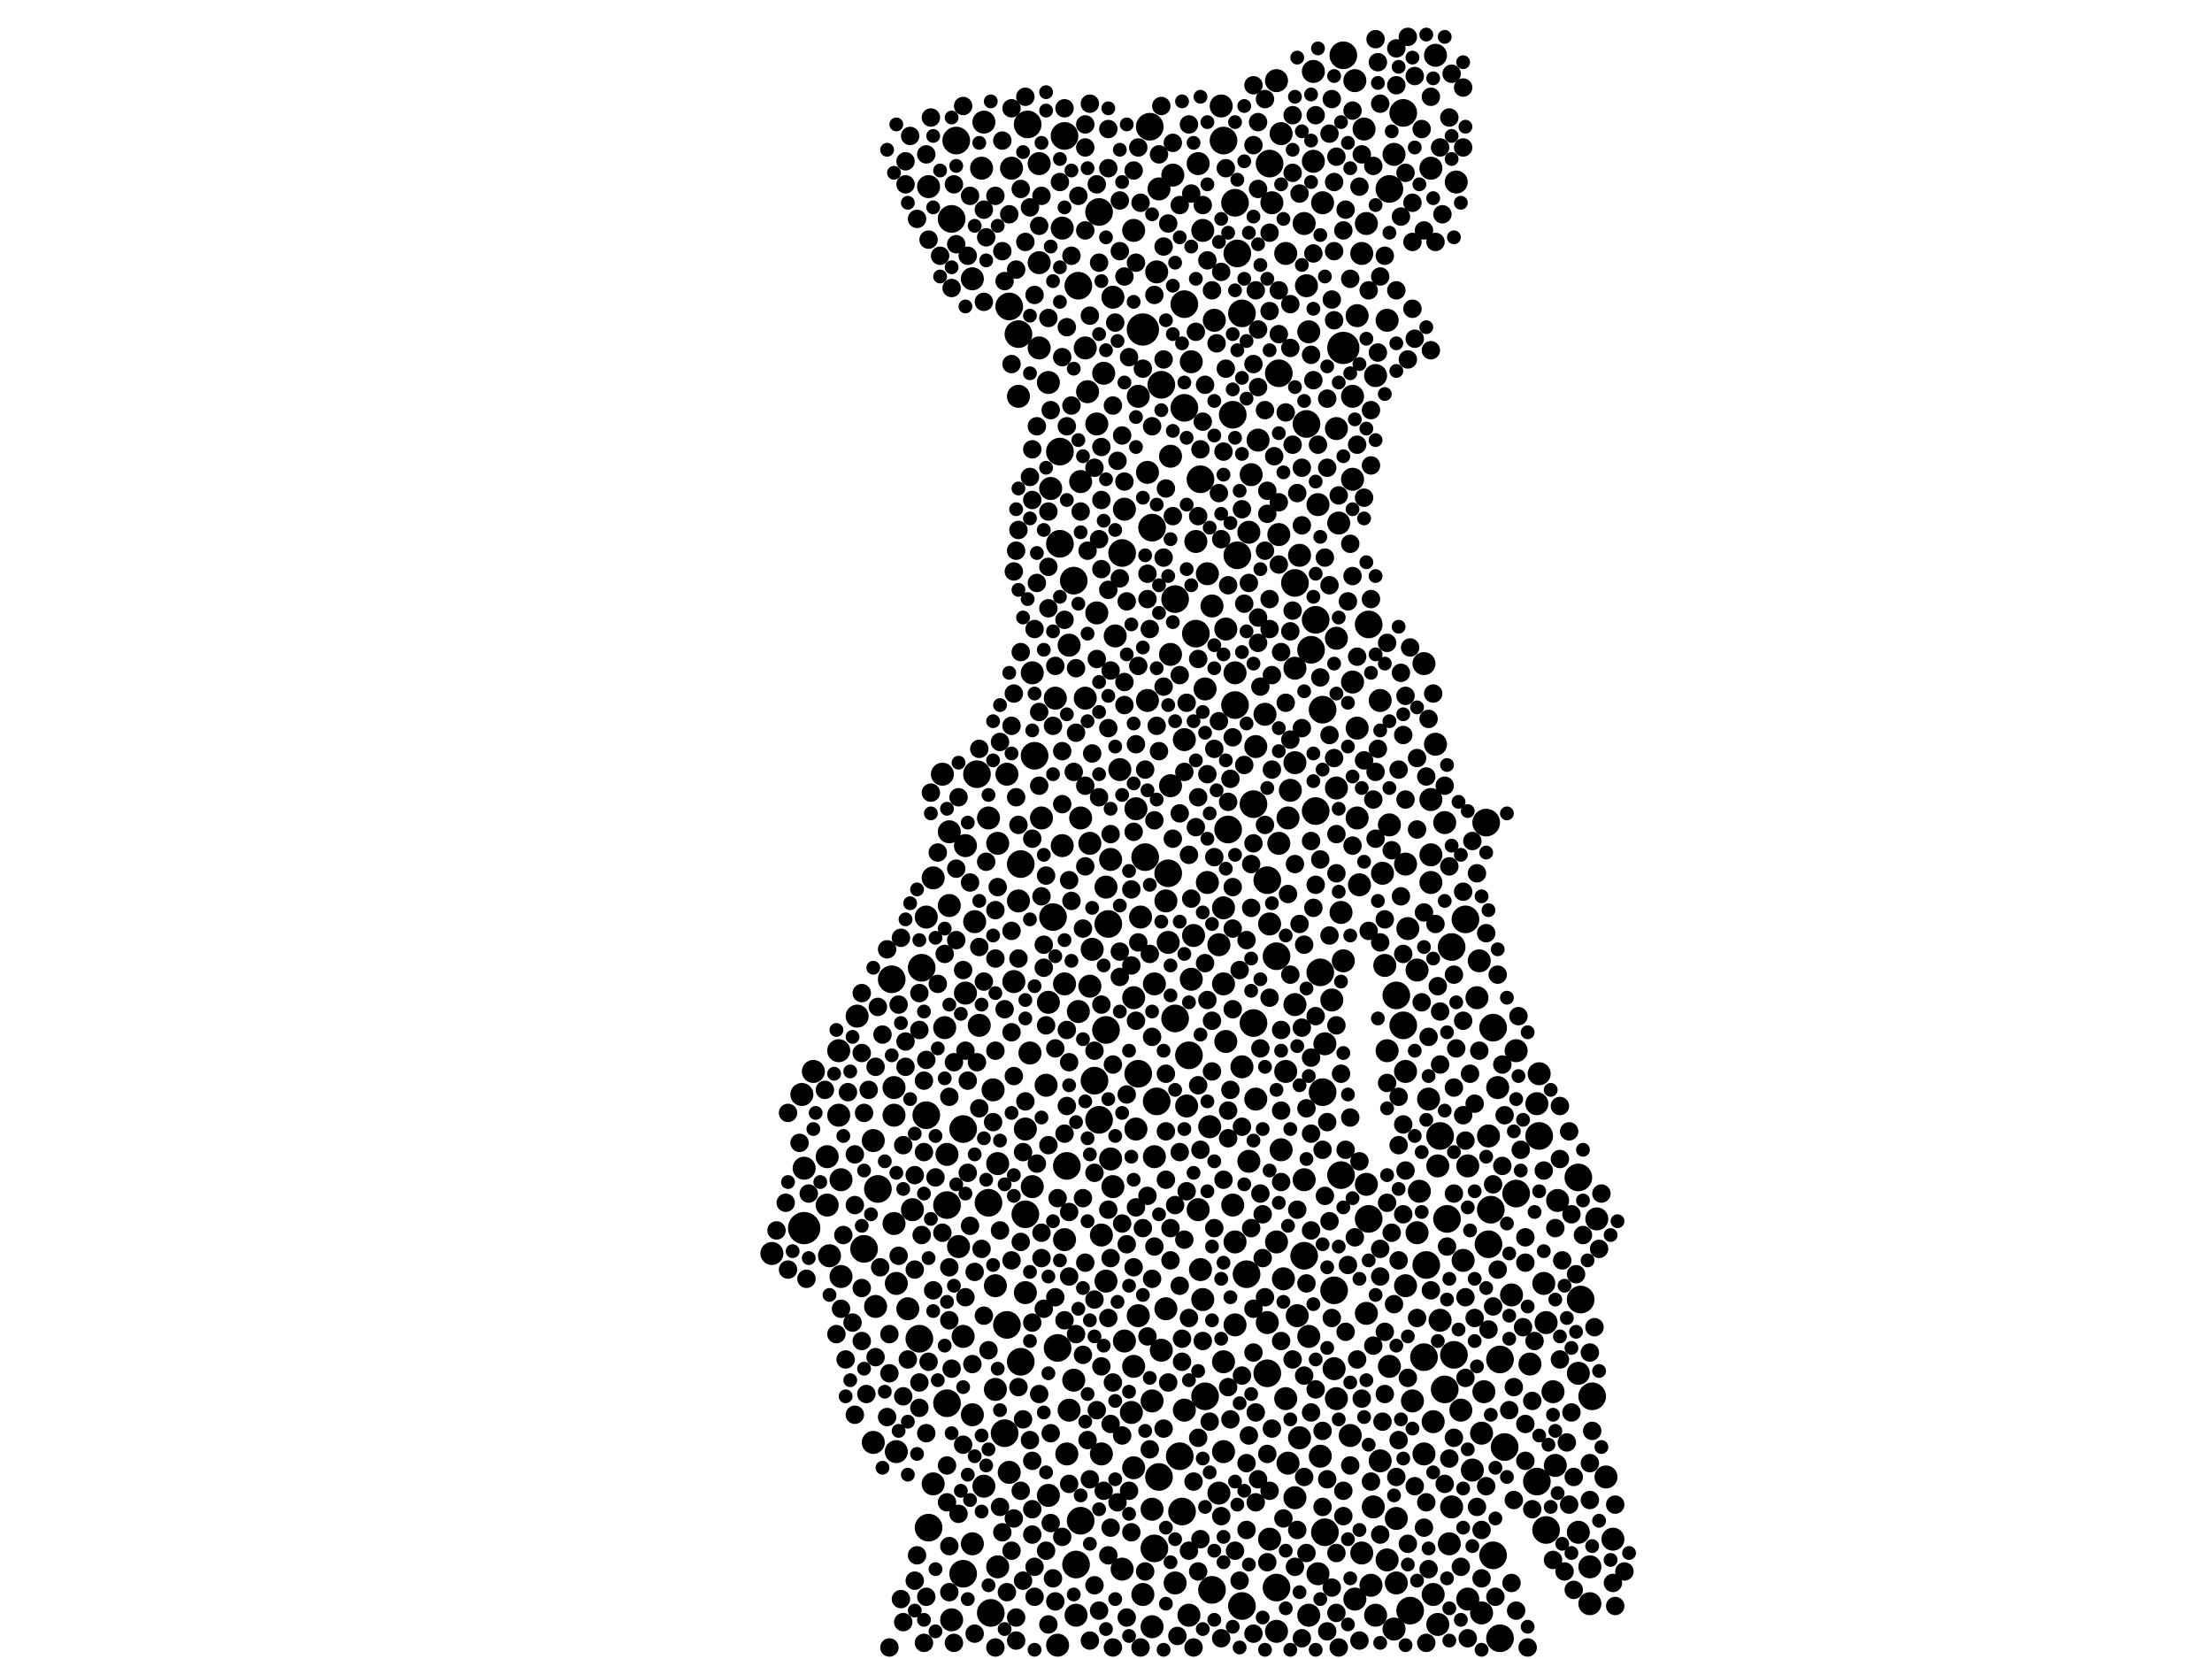 <?xml version="1.0" encoding="utf-8"?>
<svg xmlns="http://www.w3.org/2000/svg"
     xmlns:xlink="http://www.w3.org/1999/xlink" width="1920" height="1440" >

            <defs>
            <style type="text/css"><![CDATA[
circle {stroke: none;}
.c0 {fill: #000000;}
]]></style>
            </defs>
<rect x="0" y="0" width="1920" height="1440" fill="white"/>
<circle cx="1166" cy="302" r="14" class="c0"/>
<circle cx="992" cy="286" r="14" class="c0"/>
<circle cx="698" cy="1066" r="14" class="c0"/>
<circle cx="1028" cy="264" r="12" class="c0"/>
<circle cx="1224" cy="1398" r="12" class="c0"/>
<circle cx="1292" cy="1080" r="12" class="c0"/>
<circle cx="1014" cy="758" r="12" class="c0"/>
<circle cx="1218" cy="890" r="12" class="c0"/>
<circle cx="1100" cy="1192" r="12" class="c0"/>
<circle cx="1206" cy="164" r="12" class="c0"/>
<circle cx="1302" cy="1422" r="12" class="c0"/>
<circle cx="926" cy="1012" r="12" class="c0"/>
<circle cx="950" cy="938" r="12" class="c0"/>
<circle cx="1262" cy="1176" r="12" class="c0"/>
<circle cx="1032" cy="916" r="12" class="c0"/>
<circle cx="1148" cy="948" r="12" class="c0"/>
<circle cx="998" cy="110" r="12" class="c0"/>
<circle cx="1006" cy="1282" r="12" class="c0"/>
<circle cx="822" cy="1218" r="12" class="c0"/>
<circle cx="836" cy="980" r="12" class="c0"/>
<circle cx="762" cy="1032" r="12" class="c0"/>
<circle cx="1108" cy="1378" r="12" class="c0"/>
<circle cx="876" cy="266" r="12" class="c0"/>
<circle cx="920" cy="472" r="12" class="c0"/>
<circle cx="1254" cy="1206" r="12" class="c0"/>
<circle cx="798" cy="1162" r="12" class="c0"/>
<circle cx="1108" cy="830" r="12" class="c0"/>
<circle cx="988" cy="932" r="12" class="c0"/>
<circle cx="1188" cy="542" r="12" class="c0"/>
<circle cx="1250" cy="986" r="12" class="c0"/>
<circle cx="1188" cy="1058" r="12" class="c0"/>
<circle cx="1100" cy="764" r="12" class="c0"/>
<circle cx="800" cy="840" r="12" class="c0"/>
<circle cx="1070" cy="360" r="12" class="c0"/>
<circle cx="1260" cy="822" r="12" class="c0"/>
<circle cx="1290" cy="714" r="12" class="c0"/>
<circle cx="974" cy="480" r="12" class="c0"/>
<circle cx="1334" cy="1286" r="12" class="c0"/>
<circle cx="1002" cy="1344" r="12" class="c0"/>
<circle cx="1082" cy="1106" r="12" class="c0"/>
<circle cx="1102" cy="142" r="12" class="c0"/>
<circle cx="1372" cy="1128" r="12" class="c0"/>
<circle cx="874" cy="1150" r="12" class="c0"/>
<circle cx="1296" cy="892" r="12" class="c0"/>
<circle cx="954" cy="184" r="12" class="c0"/>
<circle cx="1142" cy="704" r="12" class="c0"/>
<circle cx="860" cy="1400" r="12" class="c0"/>
<circle cx="848" cy="672" r="12" class="c0"/>
<circle cx="954" cy="972" r="12" class="c0"/>
<circle cx="918" cy="1170" r="12" class="c0"/>
<circle cx="938" cy="1320" r="12" class="c0"/>
<circle cx="1020" cy="884" r="12" class="c0"/>
<circle cx="1074" cy="482" r="12" class="c0"/>
<circle cx="836" cy="1366" r="12" class="c0"/>
<circle cx="1046" cy="1212" r="12" class="c0"/>
<circle cx="1110" cy="324" r="12" class="c0"/>
<circle cx="886" cy="750" r="12" class="c0"/>
<circle cx="1134" cy="368" r="12" class="c0"/>
<circle cx="1148" cy="616" r="12" class="c0"/>
<circle cx="774" cy="850" r="12" class="c0"/>
<circle cx="1124" cy="506" r="12" class="c0"/>
<circle cx="1158" cy="1120" r="12" class="c0"/>
<circle cx="934" cy="1358" r="12" class="c0"/>
<circle cx="1166" cy="48" r="12" class="c0"/>
<circle cx="1164" cy="1020" r="12" class="c0"/>
<circle cx="1302" cy="1180" r="12" class="c0"/>
<circle cx="1000" cy="458" r="12" class="c0"/>
<circle cx="806" cy="1326" r="12" class="c0"/>
<circle cx="1238" cy="1098" r="12" class="c0"/>
<circle cx="1074" cy="220" r="12" class="c0"/>
<circle cx="804" cy="968" r="12" class="c0"/>
<circle cx="872" cy="1244" r="12" class="c0"/>
<circle cx="1038" cy="550" r="12" class="c0"/>
<circle cx="960" cy="894" r="12" class="c0"/>
<circle cx="1236" cy="1178" r="12" class="c0"/>
<circle cx="924" cy="118" r="12" class="c0"/>
<circle cx="1294" cy="1050" r="12" class="c0"/>
<circle cx="1138" cy="564" r="12" class="c0"/>
<circle cx="994" cy="744" r="12" class="c0"/>
<circle cx="1088" cy="698" r="12" class="c0"/>
<circle cx="1042" cy="416" r="12" class="c0"/>
<circle cx="1028" cy="354" r="12" class="c0"/>
<circle cx="1212" cy="864" r="12" class="c0"/>
<circle cx="1306" cy="1256" r="12" class="c0"/>
<circle cx="1072" cy="612" r="12" class="c0"/>
<circle cx="1218" cy="98" r="12" class="c0"/>
<circle cx="1370" cy="1022" r="12" class="c0"/>
<circle cx="1150" cy="1330" r="12" class="c0"/>
<circle cx="1026" cy="1312" r="12" class="c0"/>
<circle cx="1142" cy="538" r="12" class="c0"/>
<circle cx="1072" cy="176" r="12" class="c0"/>
<circle cx="1078" cy="1394" r="12" class="c0"/>
<circle cx="914" cy="796" r="12" class="c0"/>
<circle cx="1004" cy="956" r="12" class="c0"/>
<circle cx="750" cy="1084" r="12" class="c0"/>
<circle cx="1296" cy="1350" r="12" class="c0"/>
<circle cx="1146" cy="844" r="12" class="c0"/>
<circle cx="898" cy="656" r="12" class="c0"/>
<circle cx="1342" cy="1328" r="12" class="c0"/>
<circle cx="962" cy="802" r="12" class="c0"/>
<circle cx="936" cy="248" r="12" class="c0"/>
<circle cx="884" cy="290" r="12" class="c0"/>
<circle cx="892" cy="108" r="12" class="c0"/>
<circle cx="1078" cy="272" r="12" class="c0"/>
<circle cx="1024" cy="1264" r="12" class="c0"/>
<circle cx="1020" cy="520" r="12" class="c0"/>
<circle cx="858" cy="1044" r="12" class="c0"/>
<circle cx="890" cy="1054" r="12" class="c0"/>
<circle cx="1008" cy="334" r="12" class="c0"/>
<circle cx="1382" cy="1212" r="12" class="c0"/>
<circle cx="1316" cy="1036" r="12" class="c0"/>
<circle cx="822" cy="1046" r="12" class="c0"/>
<circle cx="1272" cy="798" r="12" class="c0"/>
<circle cx="920" cy="392" r="12" class="c0"/>
<circle cx="1132" cy="1090" r="12" class="c0"/>
<circle cx="932" cy="504" r="12" class="c0"/>
<circle cx="1066" cy="720" r="12" class="c0"/>
<circle cx="1062" cy="122" r="12" class="c0"/>
<circle cx="830" cy="122" r="12" class="c0"/>
<circle cx="886" cy="1182" r="12" class="c0"/>
<circle cx="1052" cy="1380" r="12" class="c0"/>
<circle cx="1336" cy="986" r="12" class="c0"/>
<circle cx="1088" cy="888" r="12" class="c0"/>
<circle cx="1256" cy="1058" r="12" class="c0"/>
<circle cx="826" cy="190" r="12" class="c0"/>
<circle cx="844" cy="1340" r="10" class="c0"/>
<circle cx="964" cy="746" r="10" class="c0"/>
<circle cx="804" cy="796" r="10" class="c0"/>
<circle cx="1144" cy="438" r="10" class="c0"/>
<circle cx="1040" cy="142" r="10" class="c0"/>
<circle cx="806" cy="162" r="10" class="c0"/>
<circle cx="728" cy="968" r="10" class="c0"/>
<circle cx="1084" cy="1008" r="10" class="c0"/>
<circle cx="922" cy="198" r="10" class="c0"/>
<circle cx="1292" cy="986" r="10" class="c0"/>
<circle cx="1072" cy="1078" r="10" class="c0"/>
<circle cx="988" cy="1142" r="10" class="c0"/>
<circle cx="878" cy="146" r="10" class="c0"/>
<circle cx="776" cy="1062" r="10" class="c0"/>
<circle cx="778" cy="1114" r="10" class="c0"/>
<circle cx="910" cy="332" r="10" class="c0"/>
<circle cx="1204" cy="278" r="10" class="c0"/>
<circle cx="992" cy="1384" r="10" class="c0"/>
<circle cx="1186" cy="194" r="10" class="c0"/>
<circle cx="1084" cy="462" r="10" class="c0"/>
<circle cx="1250" cy="1146" r="10" class="c0"/>
<circle cx="670" cy="1088" r="10" class="c0"/>
<circle cx="1206" cy="1186" r="10" class="c0"/>
<circle cx="928" cy="1224" r="10" class="c0"/>
<circle cx="974" cy="1362" r="10" class="c0"/>
<circle cx="844" cy="1228" r="10" class="c0"/>
<circle cx="1000" cy="1412" r="10" class="c0"/>
<circle cx="1316" cy="912" r="10" class="c0"/>
<circle cx="1006" cy="164" r="10" class="c0"/>
<circle cx="1108" cy="70" r="10" class="c0"/>
<circle cx="1072" cy="1150" r="10" class="c0"/>
<circle cx="902" cy="302" r="10" class="c0"/>
<circle cx="1038" cy="470" r="10" class="c0"/>
<circle cx="1336" cy="932" r="10" class="c0"/>
<circle cx="844" cy="242" r="10" class="c0"/>
<circle cx="1160" cy="1214" r="10" class="c0"/>
<circle cx="924" cy="1076" r="10" class="c0"/>
<circle cx="1236" cy="576" r="10" class="c0"/>
<circle cx="1194" cy="326" r="10" class="c0"/>
<circle cx="958" cy="324" r="10" class="c0"/>
<circle cx="1044" cy="200" r="10" class="c0"/>
<circle cx="862" cy="946" r="10" class="c0"/>
<circle cx="1246" cy="48" r="10" class="c0"/>
<circle cx="1254" cy="714" r="10" class="c0"/>
<circle cx="1164" cy="792" r="10" class="c0"/>
<circle cx="990" cy="796" r="10" class="c0"/>
<circle cx="822" cy="1002" r="10" class="c0"/>
<circle cx="1008" cy="1172" r="10" class="c0"/>
<circle cx="1124" cy="580" r="10" class="c0"/>
<circle cx="850" cy="890" r="10" class="c0"/>
<circle cx="1210" cy="134" r="10" class="c0"/>
<circle cx="1284" cy="834" r="10" class="c0"/>
<circle cx="1062" cy="1260" r="10" class="c0"/>
<circle cx="1174" cy="416" r="10" class="c0"/>
<circle cx="1108" cy="1078" r="10" class="c0"/>
<circle cx="1184" cy="112" r="10" class="c0"/>
<circle cx="916" cy="606" r="10" class="c0"/>
<circle cx="934" cy="1402" r="10" class="c0"/>
<circle cx="1220" cy="1116" r="10" class="c0"/>
<circle cx="1242" cy="742" r="10" class="c0"/>
<circle cx="1144" cy="1366" r="10" class="c0"/>
<circle cx="1072" cy="584" r="10" class="c0"/>
<circle cx="1098" cy="620" r="10" class="c0"/>
<circle cx="1014" cy="818" r="10" class="c0"/>
<circle cx="1278" cy="1276" r="10" class="c0"/>
<circle cx="1174" cy="592" r="10" class="c0"/>
<circle cx="1110" cy="464" r="10" class="c0"/>
<circle cx="986" cy="702" r="10" class="c0"/>
<circle cx="1016" cy="682" r="10" class="c0"/>
<circle cx="968" cy="552" r="10" class="c0"/>
<circle cx="1032" cy="1402" r="10" class="c0"/>
<circle cx="1028" cy="1224" r="10" class="c0"/>
<circle cx="1226" cy="1216" r="10" class="c0"/>
<circle cx="926" cy="1262" r="10" class="c0"/>
<circle cx="698" cy="1014" r="10" class="c0"/>
<circle cx="936" cy="878" r="10" class="c0"/>
<circle cx="1248" cy="1012" r="10" class="c0"/>
<circle cx="982" cy="1226" r="10" class="c0"/>
<circle cx="1242" cy="694" r="10" class="c0"/>
<circle cx="1054" cy="278" r="10" class="c0"/>
<circle cx="1186" cy="1140" r="10" class="c0"/>
<circle cx="810" cy="762" r="10" class="c0"/>
<circle cx="832" cy="1082" r="10" class="c0"/>
<circle cx="1112" cy="116" r="10" class="c0"/>
<circle cx="866" cy="1010" r="10" class="c0"/>
<circle cx="896" cy="1030" r="10" class="c0"/>
<circle cx="1172" cy="1246" r="10" class="c0"/>
<circle cx="1342" cy="1148" r="10" class="c0"/>
<circle cx="966" cy="258" r="10" class="c0"/>
<circle cx="854" cy="1290" r="10" class="c0"/>
<circle cx="1176" cy="70" r="10" class="c0"/>
<circle cx="1394" cy="1282" r="10" class="c0"/>
<circle cx="718" cy="1046" r="10" class="c0"/>
<circle cx="960" cy="1112" r="10" class="c0"/>
<circle cx="1058" cy="1296" r="10" class="c0"/>
<circle cx="1194" cy="1402" r="10" class="c0"/>
<circle cx="890" cy="980" r="10" class="c0"/>
<circle cx="1090" cy="648" r="10" class="c0"/>
<circle cx="1136" cy="1160" r="10" class="c0"/>
<circle cx="824" cy="786" r="10" class="c0"/>
<circle cx="1386" cy="1058" r="10" class="c0"/>
<circle cx="1016" cy="568" r="10" class="c0"/>
<circle cx="1328" cy="1184" r="10" class="c0"/>
<circle cx="1178" cy="710" r="10" class="c0"/>
<circle cx="1270" cy="1094" r="10" class="c0"/>
<circle cx="1286" cy="1400" r="10" class="c0"/>
<circle cx="922" cy="734" r="10" class="c0"/>
<circle cx="1112" cy="998" r="10" class="c0"/>
<circle cx="1092" cy="382" r="10" class="c0"/>
<circle cx="1286" cy="1244" r="10" class="c0"/>
<circle cx="1102" cy="802" r="10" class="c0"/>
<circle cx="902" cy="228" r="10" class="c0"/>
<circle cx="902" cy="142" r="10" class="c0"/>
<circle cx="758" cy="990" r="10" class="c0"/>
<circle cx="1348" cy="1208" r="10" class="c0"/>
<circle cx="1178" cy="632" r="10" class="c0"/>
<circle cx="1400" cy="1336" r="10" class="c0"/>
<circle cx="1162" cy="454" r="10" class="c0"/>
<circle cx="1334" cy="958" r="10" class="c0"/>
<circle cx="1258" cy="1340" r="10" class="c0"/>
<circle cx="1220" cy="750" r="10" class="c0"/>
<circle cx="1070" cy="1046" r="10" class="c0"/>
<circle cx="778" cy="1260" r="10" class="c0"/>
<circle cx="1244" cy="1234" r="10" class="c0"/>
<circle cx="1268" cy="1224" r="10" class="c0"/>
<circle cx="1108" cy="1416" r="10" class="c0"/>
<circle cx="976" cy="1164" r="10" class="c0"/>
<circle cx="1220" cy="930" r="10" class="c0"/>
<circle cx="952" cy="368" r="10" class="c0"/>
<circle cx="1100" cy="1148" r="10" class="c0"/>
<circle cx="1198" cy="608" r="10" class="c0"/>
<circle cx="1058" cy="820" r="10" class="c0"/>
<circle cx="1300" cy="944" r="10" class="c0"/>
<circle cx="956" cy="1072" r="10" class="c0"/>
<circle cx="1110" cy="732" r="10" class="c0"/>
<circle cx="880" cy="852" r="10" class="c0"/>
<circle cx="924" cy="854" r="10" class="c0"/>
<circle cx="1002" cy="1004" r="10" class="c0"/>
<circle cx="776" cy="944" r="10" class="c0"/>
<circle cx="1380" cy="1360" r="10" class="c0"/>
<circle cx="946" cy="856" r="10" class="c0"/>
<circle cx="1090" cy="954" r="10" class="c0"/>
<circle cx="730" cy="1024" r="10" class="c0"/>
<circle cx="1116" cy="1214" r="10" class="c0"/>
<circle cx="1340" cy="1114" r="10" class="c0"/>
<circle cx="1350" cy="1272" r="10" class="c0"/>
<circle cx="1240" cy="954" r="10" class="c0"/>
<circle cx="1176" cy="1388" r="10" class="c0"/>
<circle cx="1370" cy="1192" r="10" class="c0"/>
<circle cx="866" cy="732" r="10" class="c0"/>
<circle cx="1118" cy="710" r="10" class="c0"/>
<circle cx="836" cy="1160" r="10" class="c0"/>
<circle cx="908" cy="942" r="10" class="c0"/>
<circle cx="876" cy="1278" r="10" class="c0"/>
<circle cx="944" cy="340" r="10" class="c0"/>
<circle cx="1202" cy="838" r="10" class="c0"/>
<circle cx="858" cy="710" r="10" class="c0"/>
<circle cx="1064" cy="904" r="10" class="c0"/>
<circle cx="1018" cy="152" r="10" class="c0"/>
<circle cx="942" cy="606" r="10" class="c0"/>
<circle cx="938" cy="418" r="10" class="c0"/>
<circle cx="1312" cy="1124" r="10" class="c0"/>
<circle cx="1182" cy="220" r="10" class="c0"/>
<circle cx="996" cy="410" r="10" class="c0"/>
<circle cx="1132" cy="1024" r="10" class="c0"/>
<circle cx="1040" cy="1050" r="10" class="c0"/>
<circle cx="1046" cy="598" r="10" class="c0"/>
<circle cx="1174" cy="344" r="10" class="c0"/>
<circle cx="928" cy="560" r="10" class="c0"/>
<circle cx="824" cy="722" r="10" class="c0"/>
<circle cx="996" cy="608" r="10" class="c0"/>
<circle cx="1146" cy="1264" r="10" class="c0"/>
<circle cx="1212" cy="1374" r="10" class="c0"/>
<circle cx="1166" cy="834" r="10" class="c0"/>
<circle cx="854" cy="106" r="10" class="c0"/>
<circle cx="1124" cy="872" r="10" class="c0"/>
<circle cx="1034" cy="314" r="10" class="c0"/>
<circle cx="1232" cy="1034" r="10" class="c0"/>
<circle cx="884" cy="782" r="10" class="c0"/>
<circle cx="1282" cy="866" r="10" class="c0"/>
<circle cx="1150" cy="906" r="10" class="c0"/>
<circle cx="1380" cy="1392" r="10" class="c0"/>
<circle cx="1222" cy="806" r="10" class="c0"/>
<circle cx="1012" cy="1136" r="10" class="c0"/>
<circle cx="1124" cy="1300" r="10" class="c0"/>
<circle cx="838" cy="862" r="10" class="c0"/>
<circle cx="910" cy="1298" r="10" class="c0"/>
<circle cx="1000" cy="1310" r="10" class="c0"/>
<circle cx="1248" cy="1410" r="10" class="c0"/>
<circle cx="952" cy="532" r="10" class="c0"/>
<circle cx="1044" cy="1128" r="10" class="c0"/>
<circle cx="1242" cy="766" r="10" class="c0"/>
<circle cx="912" cy="424" r="10" class="c0"/>
<circle cx="1288" cy="1208" r="10" class="c0"/>
<circle cx="1048" cy="766" r="10" class="c0"/>
<circle cx="1002" cy="854" r="10" class="c0"/>
<circle cx="846" cy="800" r="10" class="c0"/>
<circle cx="1132" cy="194" r="10" class="c0"/>
<circle cx="1370" cy="1330" r="10" class="c0"/>
<circle cx="1140" cy="62" r="10" class="c0"/>
<circle cx="988" cy="344" r="10" class="c0"/>
<circle cx="728" cy="912" r="10" class="c0"/>
<circle cx="1160" cy="684" r="10" class="c0"/>
<circle cx="1160" cy="554" r="10" class="c0"/>
<circle cx="1204" cy="1354" r="10" class="c0"/>
<circle cx="1190" cy="1376" r="10" class="c0"/>
<circle cx="1180" cy="768" r="10" class="c0"/>
<circle cx="1036" cy="812" r="10" class="c0"/>
<circle cx="1178" cy="274" r="10" class="c0"/>
<circle cx="864" cy="1116" r="10" class="c0"/>
<circle cx="1124" cy="662" r="10" class="c0"/>
<circle cx="818" cy="672" r="10" class="c0"/>
<circle cx="1120" cy="686" r="10" class="c0"/>
<circle cx="810" cy="1288" r="10" class="c0"/>
<circle cx="1116" cy="220" r="10" class="c0"/>
<circle cx="1062" cy="1182" r="10" class="c0"/>
<circle cx="1274" cy="1388" r="10" class="c0"/>
<circle cx="932" cy="1198" r="10" class="c0"/>
<circle cx="1160" cy="372" r="10" class="c0"/>
<circle cx="792" cy="1050" r="10" class="c0"/>
<circle cx="1230" cy="1070" r="10" class="c0"/>
<circle cx="1260" cy="1308" r="10" class="c0"/>
<circle cx="1052" cy="526" r="10" class="c0"/>
<circle cx="1206" cy="716" r="10" class="c0"/>
<circle cx="1148" cy="176" r="10" class="c0"/>
<circle cx="760" cy="1134" r="10" class="c0"/>
<circle cx="788" cy="1136" r="10" class="c0"/>
<circle cx="972" cy="668" r="10" class="c0"/>
<circle cx="942" cy="302" r="10" class="c0"/>
<circle cx="874" cy="672" r="10" class="c0"/>
<circle cx="1230" cy="842" r="10" class="c0"/>
<circle cx="984" cy="200" r="10" class="c0"/>
<circle cx="720" cy="1090" r="10" class="c0"/>
<circle cx="986" cy="980" r="10" class="c0"/>
<circle cx="1236" cy="1262" r="10" class="c0"/>
<circle cx="1086" cy="412" r="10" class="c0"/>
<circle cx="960" cy="770" r="10" class="c0"/>
<circle cx="1186" cy="1028" r="10" class="c0"/>
<circle cx="938" cy="710" r="10" class="c0"/>
<circle cx="1204" cy="912" r="10" class="c0"/>
<circle cx="884" cy="344" r="10" class="c0"/>
<circle cx="1136" cy="288" r="10" class="c0"/>
<circle cx="1064" cy="546" r="10" class="c0"/>
<circle cx="1140" cy="140" r="10" class="c0"/>
<circle cx="1156" cy="868" r="10" class="c0"/>
<circle cx="1182" cy="1348" r="10" class="c0"/>
<circle cx="826" cy="1406" r="10" class="c0"/>
<circle cx="896" cy="584" r="10" class="c0"/>
<circle cx="1050" cy="978" r="10" class="c0"/>
<circle cx="964" cy="1006" r="10" class="c0"/>
<circle cx="1078" cy="926" r="10" class="c0"/>
<circle cx="744" cy="882" r="10" class="c0"/>
<circle cx="1128" cy="482" r="10" class="c0"/>
<circle cx="776" cy="968" r="10" class="c0"/>
<circle cx="1062" cy="788" r="10" class="c0"/>
<circle cx="918" cy="1428" r="10" class="c0"/>
<circle cx="1104" cy="176" r="10" class="c0"/>
<circle cx="976" cy="442" r="10" class="c0"/>
<circle cx="1264" cy="158" r="10" class="c0"/>
<circle cx="1210" cy="1414" r="10" class="c0"/>
<circle cx="1242" cy="146" r="10" class="c0"/>
<circle cx="820" cy="892" r="10" class="c0"/>
<circle cx="758" cy="1252" r="10" class="c0"/>
<circle cx="1244" cy="1384" r="10" class="c0"/>
<circle cx="730" cy="1108" r="10" class="c0"/>
<circle cx="1016" cy="396" r="10" class="c0"/>
<circle cx="1000" cy="1216" r="10" class="c0"/>
<circle cx="956" cy="1262" r="10" class="c0"/>
<circle cx="1116" cy="930" r="10" class="c0"/>
<circle cx="838" cy="734" r="10" class="c0"/>
<circle cx="1136" cy="1402" r="10" class="c0"/>
<circle cx="904" cy="710" r="10" class="c0"/>
<circle cx="890" cy="1122" r="10" class="c0"/>
<circle cx="1042" cy="1102" r="10" class="c0"/>
<circle cx="984" cy="1274" r="10" class="c0"/>
<circle cx="1012" cy="782" r="10" class="c0"/>
<circle cx="894" cy="914" r="10" class="c0"/>
<circle cx="1352" cy="1042" r="10" class="c0"/>
<circle cx="696" cy="950" r="10" class="c0"/>
<circle cx="1192" cy="1308" r="10" class="c0"/>
<circle cx="1028" cy="642" r="10" class="c0"/>
<circle cx="1246" cy="646" r="10" class="c0"/>
<circle cx="1200" cy="758" r="10" class="c0"/>
<circle cx="1118" cy="1270" r="10" class="c0"/>
<circle cx="1158" cy="1188" r="10" class="c0"/>
<circle cx="866" cy="1360" r="10" class="c0"/>
<circle cx="1062" cy="854" r="10" class="c0"/>
<circle cx="1126" cy="1142" r="10" class="c0"/>
<circle cx="1212" cy="1318" r="10" class="c0"/>
<circle cx="1034" cy="850" r="10" class="c0"/>
<circle cx="1128" cy="1248" r="10" class="c0"/>
<circle cx="1048" cy="498" r="10" class="c0"/>
<circle cx="718" cy="1004" r="10" class="c0"/>
<circle cx="1020" cy="1374" r="10" class="c0"/>
<circle cx="910" cy="870" r="10" class="c0"/>
<circle cx="1198" cy="1268" r="10" class="c0"/>
<circle cx="1004" cy="236" r="10" class="c0"/>
<circle cx="1030" cy="960" r="10" class="c0"/>
<circle cx="864" cy="1206" r="10" class="c0"/>
<circle cx="1134" cy="248" r="10" class="c0"/>
<circle cx="1102" cy="1336" r="10" class="c0"/>
<circle cx="946" cy="732" r="10" class="c0"/>
<circle cx="706" cy="930" r="10" class="c0"/>
<circle cx="1060" cy="92" r="10" class="c0"/>
<circle cx="852" cy="146" r="10" class="c0"/>
<circle cx="1114" cy="1110" r="10" class="c0"/>
<circle cx="984" cy="866" r="10" class="c0"/>
<circle cx="966" cy="1030" r="10" class="c0"/>
<circle cx="984" cy="1186" r="10" class="c0"/>
<circle cx="1274" cy="1012" r="10" class="c0"/>
<circle cx="948" cy="824" r="10" class="c0"/>
<circle cx="1150" cy="484" r="8" class="c0"/>
<circle cx="1006" cy="134" r="8" class="c0"/>
<circle cx="1172" cy="472" r="8" class="c0"/>
<circle cx="822" cy="1272" r="8" class="c0"/>
<circle cx="1092" cy="536" r="8" class="c0"/>
<circle cx="898" cy="256" r="8" class="c0"/>
<circle cx="1126" cy="1328" r="8" class="c0"/>
<circle cx="1142" cy="768" r="8" class="c0"/>
<circle cx="1228" cy="66" r="8" class="c0"/>
<circle cx="1000" cy="1110" r="8" class="c0"/>
<circle cx="1282" cy="758" r="8" class="c0"/>
<circle cx="1080" cy="524" r="8" class="c0"/>
<circle cx="1094" cy="1036" r="8" class="c0"/>
<circle cx="784" cy="1212" r="8" class="c0"/>
<circle cx="816" cy="222" r="8" class="c0"/>
<circle cx="1182" cy="1214" r="8" class="c0"/>
<circle cx="1196" cy="54" r="8" class="c0"/>
<circle cx="1040" cy="942" r="8" class="c0"/>
<circle cx="804" cy="920" r="8" class="c0"/>
<circle cx="1198" cy="240" r="8" class="c0"/>
<circle cx="912" cy="1244" r="8" class="c0"/>
<circle cx="842" cy="766" r="8" class="c0"/>
<circle cx="866" cy="770" r="8" class="c0"/>
<circle cx="1068" cy="1232" r="8" class="c0"/>
<circle cx="896" cy="1332" r="8" class="c0"/>
<circle cx="1384" cy="1152" r="8" class="c0"/>
<circle cx="1180" cy="1424" r="8" class="c0"/>
<circle cx="840" cy="938" r="8" class="c0"/>
<circle cx="976" cy="612" r="8" class="c0"/>
<circle cx="1306" cy="968" r="8" class="c0"/>
<circle cx="1006" cy="652" r="8" class="c0"/>
<circle cx="904" cy="170" r="8" class="c0"/>
<circle cx="1172" cy="970" r="8" class="c0"/>
<circle cx="890" cy="956" r="8" class="c0"/>
<circle cx="1038" cy="288" r="8" class="c0"/>
<circle cx="1218" cy="976" r="8" class="c0"/>
<circle cx="702" cy="1036" r="8" class="c0"/>
<circle cx="1340" cy="1016" r="8" class="c0"/>
<circle cx="1122" cy="386" r="8" class="c0"/>
<circle cx="782" cy="814" r="8" class="c0"/>
<circle cx="828" cy="922" r="8" class="c0"/>
<circle cx="1140" cy="220" r="8" class="c0"/>
<circle cx="1234" cy="112" r="8" class="c0"/>
<circle cx="934" cy="636" r="8" class="c0"/>
<circle cx="926" cy="960" r="8" class="c0"/>
<circle cx="916" cy="1126" r="8" class="c0"/>
<circle cx="1020" cy="1046" r="8" class="c0"/>
<circle cx="880" cy="602" r="8" class="c0"/>
<circle cx="1078" cy="978" r="8" class="c0"/>
<circle cx="978" cy="1404" r="8" class="c0"/>
<circle cx="1112" cy="1026" r="8" class="c0"/>
<circle cx="1220" cy="604" r="8" class="c0"/>
<circle cx="780" cy="1090" r="8" class="c0"/>
<circle cx="1112" cy="566" r="8" class="c0"/>
<circle cx="996" cy="1038" r="8" class="c0"/>
<circle cx="1010" cy="484" r="8" class="c0"/>
<circle cx="942" cy="682" r="8" class="c0"/>
<circle cx="998" cy="1258" r="8" class="c0"/>
<circle cx="926" cy="894" r="8" class="c0"/>
<circle cx="962" cy="146" r="8" class="c0"/>
<circle cx="910" cy="444" r="8" class="c0"/>
<circle cx="870" cy="218" r="8" class="c0"/>
<circle cx="930" cy="782" r="8" class="c0"/>
<circle cx="1088" cy="732" r="8" class="c0"/>
<circle cx="1356" cy="1094" r="8" class="c0"/>
<circle cx="1358" cy="1364" r="8" class="c0"/>
<circle cx="970" cy="1304" r="8" class="c0"/>
<circle cx="1126" cy="1050" r="8" class="c0"/>
<circle cx="848" cy="922" r="8" class="c0"/>
<circle cx="956" cy="494" r="8" class="c0"/>
<circle cx="1226" cy="210" r="8" class="c0"/>
<circle cx="1156" cy="86" r="8" class="c0"/>
<circle cx="966" cy="1430" r="8" class="c0"/>
<circle cx="880" cy="934" r="8" class="c0"/>
<circle cx="1314" cy="1204" r="8" class="c0"/>
<circle cx="810" cy="1120" r="8" class="c0"/>
<circle cx="1236" cy="200" r="8" class="c0"/>
<circle cx="1110" cy="252" r="8" class="c0"/>
<circle cx="942" cy="1096" r="8" class="c0"/>
<circle cx="1070" cy="770" r="8" class="c0"/>
<circle cx="918" cy="1040" r="8" class="c0"/>
<circle cx="1100" cy="426" r="8" class="c0"/>
<circle cx="1272" cy="1126" r="8" class="c0"/>
<circle cx="1282" cy="1308" r="8" class="c0"/>
<circle cx="1158" cy="158" r="8" class="c0"/>
<circle cx="1198" cy="1108" r="8" class="c0"/>
<circle cx="1084" cy="506" r="8" class="c0"/>
<circle cx="1124" cy="1360" r="8" class="c0"/>
<circle cx="858" cy="1172" r="8" class="c0"/>
<circle cx="1084" cy="1246" r="8" class="c0"/>
<circle cx="906" cy="820" r="8" class="c0"/>
<circle cx="832" cy="1314" r="8" class="c0"/>
<circle cx="1152" cy="1284" r="8" class="c0"/>
<circle cx="910" cy="528" r="8" class="c0"/>
<circle cx="942" cy="108" r="8" class="c0"/>
<circle cx="878" cy="630" r="8" class="c0"/>
<circle cx="902" cy="1210" r="8" class="c0"/>
<circle cx="828" cy="160" r="8" class="c0"/>
<circle cx="1324" cy="1096" r="8" class="c0"/>
<circle cx="944" cy="478" r="8" class="c0"/>
<circle cx="748" cy="914" r="8" class="c0"/>
<circle cx="998" cy="546" r="8" class="c0"/>
<circle cx="824" cy="1100" r="8" class="c0"/>
<circle cx="868" cy="644" r="8" class="c0"/>
<circle cx="1110" cy="290" r="8" class="c0"/>
<circle cx="784" cy="994" r="8" class="c0"/>
<circle cx="1078" cy="1194" r="8" class="c0"/>
<circle cx="864" cy="170" r="8" class="c0"/>
<circle cx="1264" cy="910" r="8" class="c0"/>
<circle cx="1280" cy="958" r="8" class="c0"/>
<circle cx="1152" cy="406" r="8" class="c0"/>
<circle cx="1138" cy="1226" r="8" class="c0"/>
<circle cx="794" cy="1020" r="8" class="c0"/>
<circle cx="682" cy="1044" r="8" class="c0"/>
<circle cx="1058" cy="626" r="8" class="c0"/>
<circle cx="1202" cy="798" r="8" class="c0"/>
<circle cx="1042" cy="1336" r="8" class="c0"/>
<circle cx="876" cy="186" r="8" class="c0"/>
<circle cx="1042" cy="998" r="8" class="c0"/>
<circle cx="894" cy="1250" r="8" class="c0"/>
<circle cx="1028" cy="1076" r="8" class="c0"/>
<circle cx="1324" cy="1074" r="8" class="c0"/>
<circle cx="1212" cy="42" r="8" class="c0"/>
<circle cx="1076" cy="1372" r="8" class="c0"/>
<circle cx="1096" cy="1054" r="8" class="c0"/>
<circle cx="780" cy="872" r="8" class="c0"/>
<circle cx="1122" cy="150" r="8" class="c0"/>
<circle cx="1274" cy="1422" r="8" class="c0"/>
<circle cx="1192" cy="1168" r="8" class="c0"/>
<circle cx="986" cy="646" r="8" class="c0"/>
<circle cx="1190" cy="356" r="8" class="c0"/>
<circle cx="1132" cy="1282" r="8" class="c0"/>
<circle cx="1126" cy="428" r="8" class="c0"/>
<circle cx="794" cy="1372" r="8" class="c0"/>
<circle cx="1102" cy="202" r="8" class="c0"/>
<circle cx="982" cy="838" r="8" class="c0"/>
<circle cx="1204" cy="1044" r="8" class="c0"/>
<circle cx="972" cy="218" r="8" class="c0"/>
<circle cx="1324" cy="1268" r="8" class="c0"/>
<circle cx="1388" cy="1084" r="8" class="c0"/>
<circle cx="1226" cy="176" r="8" class="c0"/>
<circle cx="700" cy="1110" r="8" class="c0"/>
<circle cx="974" cy="1062" r="8" class="c0"/>
<circle cx="1270" cy="76" r="8" class="c0"/>
<circle cx="1092" cy="106" r="8" class="c0"/>
<circle cx="916" cy="578" r="8" class="c0"/>
<circle cx="1030" cy="1034" r="8" class="c0"/>
<circle cx="1304" cy="1012" r="8" class="c0"/>
<circle cx="1156" cy="260" r="8" class="c0"/>
<circle cx="1200" cy="1234" r="8" class="c0"/>
<circle cx="1152" cy="974" r="8" class="c0"/>
<circle cx="1262" cy="1036" r="8" class="c0"/>
<circle cx="1090" cy="1304" r="8" class="c0"/>
<circle cx="952" cy="572" r="8" class="c0"/>
<circle cx="760" cy="1178" r="8" class="c0"/>
<circle cx="1162" cy="430" r="8" class="c0"/>
<circle cx="872" cy="876" r="8" class="c0"/>
<circle cx="920" cy="158" r="8" class="c0"/>
<circle cx="942" cy="128" r="8" class="c0"/>
<circle cx="1242" cy="1120" r="8" class="c0"/>
<circle cx="954" cy="1398" r="8" class="c0"/>
<circle cx="978" cy="1080" r="8" class="c0"/>
<circle cx="1220" cy="694" r="8" class="c0"/>
<circle cx="1240" cy="1362" r="8" class="c0"/>
<circle cx="1016" cy="1066" r="8" class="c0"/>
<circle cx="1040" cy="692" r="8" class="c0"/>
<circle cx="802" cy="1426" r="8" class="c0"/>
<circle cx="984" cy="148" r="8" class="c0"/>
<circle cx="1250" cy="128" r="8" class="c0"/>
<circle cx="1310" cy="1224" r="8" class="c0"/>
<circle cx="878" cy="1094" r="8" class="c0"/>
<circle cx="962" cy="512" r="8" class="c0"/>
<circle cx="740" cy="1148" r="8" class="c0"/>
<circle cx="1228" cy="294" r="8" class="c0"/>
<circle cx="1322" cy="1152" r="8" class="c0"/>
<circle cx="1278" cy="730" r="8" class="c0"/>
<circle cx="1178" cy="1180" r="8" class="c0"/>
<circle cx="980" cy="310" r="8" class="c0"/>
<circle cx="808" cy="102" r="8" class="c0"/>
<circle cx="826" cy="250" r="8" class="c0"/>
<circle cx="1116" cy="610" r="8" class="c0"/>
<circle cx="922" cy="1334" r="8" class="c0"/>
<circle cx="1072" cy="1346" r="8" class="c0"/>
<circle cx="940" cy="1040" r="8" class="c0"/>
<circle cx="1096" cy="1092" r="8" class="c0"/>
<circle cx="914" cy="1370" r="8" class="c0"/>
<circle cx="1304" cy="924" r="8" class="c0"/>
<circle cx="1054" cy="744" r="8" class="c0"/>
<circle cx="946" cy="274" r="8" class="c0"/>
<circle cx="1262" cy="1248" r="8" class="c0"/>
<circle cx="1046" cy="334" r="8" class="c0"/>
<circle cx="864" cy="912" r="8" class="c0"/>
<circle cx="878" cy="808" r="8" class="c0"/>
<circle cx="1166" cy="1316" r="8" class="c0"/>
<circle cx="1140" cy="330" r="8" class="c0"/>
<circle cx="1154" cy="1060" r="8" class="c0"/>
<circle cx="1364" cy="1226" r="8" class="c0"/>
<circle cx="1054" cy="650" r="8" class="c0"/>
<circle cx="1216" cy="188" r="8" class="c0"/>
<circle cx="1062" cy="1024" r="8" class="c0"/>
<circle cx="786" cy="904" r="8" class="c0"/>
<circle cx="950" cy="406" r="8" class="c0"/>
<circle cx="1060" cy="1422" r="8" class="c0"/>
<circle cx="802" cy="938" r="8" class="c0"/>
<circle cx="862" cy="974" r="8" class="c0"/>
<circle cx="1138" cy="1068" r="8" class="c0"/>
<circle cx="824" cy="1146" r="8" class="c0"/>
<circle cx="1092" cy="336" r="8" class="c0"/>
<circle cx="954" cy="228" r="8" class="c0"/>
<circle cx="942" cy="752" r="8" class="c0"/>
<circle cx="1102" cy="866" r="8" class="c0"/>
<circle cx="898" cy="1386" r="8" class="c0"/>
<circle cx="882" cy="478" r="8" class="c0"/>
<circle cx="1160" cy="724" r="8" class="c0"/>
<circle cx="1024" cy="178" r="8" class="c0"/>
<circle cx="1064" cy="146" r="8" class="c0"/>
<circle cx="908" cy="1346" r="8" class="c0"/>
<circle cx="840" cy="1018" r="8" class="c0"/>
<circle cx="1112" cy="964" r="8" class="c0"/>
<circle cx="982" cy="772" r="8" class="c0"/>
<circle cx="1026" cy="1182" r="8" class="c0"/>
<circle cx="1016" cy="1094" r="8" class="c0"/>
<circle cx="1102" cy="546" r="8" class="c0"/>
<circle cx="1170" cy="522" r="8" class="c0"/>
<circle cx="1130" cy="1422" r="8" class="c0"/>
<circle cx="1324" cy="1236" r="8" class="c0"/>
<circle cx="900" cy="370" r="8" class="c0"/>
<circle cx="886" cy="1078" r="8" class="c0"/>
<circle cx="836" cy="1254" r="8" class="c0"/>
<circle cx="1268" cy="1360" r="8" class="c0"/>
<circle cx="1162" cy="1430" r="8" class="c0"/>
<circle cx="1224" cy="562" r="8" class="c0"/>
<circle cx="734" cy="1180" r="8" class="c0"/>
<circle cx="1176" cy="1074" r="8" class="c0"/>
<circle cx="1380" cy="1302" r="8" class="c0"/>
<circle cx="1122" cy="100" r="8" class="c0"/>
<circle cx="1198" cy="1084" r="8" class="c0"/>
<circle cx="962" cy="632" r="8" class="c0"/>
<circle cx="1230" cy="1144" r="8" class="c0"/>
<circle cx="800" cy="1072" r="8" class="c0"/>
<circle cx="1196" cy="306" r="8" class="c0"/>
<circle cx="1296" cy="1028" r="8" class="c0"/>
<circle cx="1258" cy="752" r="8" class="c0"/>
<circle cx="1078" cy="442" r="8" class="c0"/>
<circle cx="910" cy="492" r="8" class="c0"/>
<circle cx="1030" cy="610" r="8" class="c0"/>
<circle cx="760" cy="926" r="8" class="c0"/>
<circle cx="974" cy="1246" r="8" class="c0"/>
<circle cx="882" cy="234" r="8" class="c0"/>
<circle cx="884" cy="1204" r="8" class="c0"/>
<circle cx="1158" cy="658" r="8" class="c0"/>
<circle cx="1202" cy="1156" r="8" class="c0"/>
<circle cx="1132" cy="1194" r="8" class="c0"/>
<circle cx="1026" cy="1162" r="8" class="c0"/>
<circle cx="1040" cy="572" r="8" class="c0"/>
<circle cx="1086" cy="1066" r="8" class="c0"/>
<circle cx="1130" cy="406" r="8" class="c0"/>
<circle cx="1202" cy="222" r="8" class="c0"/>
<circle cx="786" cy="140" r="8" class="c0"/>
<circle cx="924" cy="94" r="8" class="c0"/>
<circle cx="910" cy="276" r="8" class="c0"/>
<circle cx="1350" cy="1066" r="8" class="c0"/>
<circle cx="752" cy="1210" r="8" class="c0"/>
<circle cx="788" cy="1180" r="8" class="c0"/>
<circle cx="1090" cy="1226" r="8" class="c0"/>
<circle cx="1100" cy="1262" r="8" class="c0"/>
<circle cx="884" cy="460" r="8" class="c0"/>
<circle cx="1168" cy="1156" r="8" class="c0"/>
<circle cx="1032" cy="108" r="8" class="c0"/>
<circle cx="1088" cy="316" r="8" class="c0"/>
<circle cx="804" cy="1244" r="8" class="c0"/>
<circle cx="854" cy="1142" r="8" class="c0"/>
<circle cx="984" cy="722" r="8" class="c0"/>
<circle cx="972" cy="502" r="8" class="c0"/>
<circle cx="742" cy="1228" r="8" class="c0"/>
<circle cx="956" cy="872" r="8" class="c0"/>
<circle cx="850" cy="822" r="8" class="c0"/>
<circle cx="1254" cy="1288" r="8" class="c0"/>
<circle cx="996" cy="520" r="8" class="c0"/>
<circle cx="922" cy="310" r="8" class="c0"/>
<circle cx="1180" cy="162" r="8" class="c0"/>
<circle cx="1220" cy="1016" r="8" class="c0"/>
<circle cx="1194" cy="670" r="8" class="c0"/>
<circle cx="912" cy="356" r="8" class="c0"/>
<circle cx="870" cy="1330" r="8" class="c0"/>
<circle cx="1064" cy="320" r="8" class="c0"/>
<circle cx="890" cy="210" r="8" class="c0"/>
<circle cx="1044" cy="366" r="8" class="c0"/>
<circle cx="1300" cy="1102" r="8" class="c0"/>
<circle cx="942" cy="200" r="8" class="c0"/>
<circle cx="904" cy="1070" r="8" class="c0"/>
<circle cx="922" cy="698" r="8" class="c0"/>
<circle cx="1354" cy="1180" r="8" class="c0"/>
<circle cx="1104" cy="668" r="8" class="c0"/>
<circle cx="1092" cy="558" r="8" class="c0"/>
<circle cx="894" cy="414" r="8" class="c0"/>
<circle cx="1044" cy="178" r="8" class="c0"/>
<circle cx="1142" cy="100" r="8" class="c0"/>
<circle cx="856" cy="206" r="8" class="c0"/>
<circle cx="1320" cy="998" r="8" class="c0"/>
<circle cx="1002" cy="712" r="8" class="c0"/>
<circle cx="1400" cy="1374" r="8" class="c0"/>
<circle cx="786" cy="926" r="8" class="c0"/>
<circle cx="1154" cy="508" r="8" class="c0"/>
<circle cx="1014" cy="1200" r="8" class="c0"/>
<circle cx="772" cy="1158" r="8" class="c0"/>
<circle cx="1216" cy="584" r="8" class="c0"/>
<circle cx="1170" cy="1098" r="8" class="c0"/>
<circle cx="910" cy="994" r="8" class="c0"/>
<circle cx="1018" cy="448" r="8" class="c0"/>
<circle cx="972" cy="826" r="8" class="c0"/>
<circle cx="950" cy="912" r="8" class="c0"/>
<circle cx="1160" cy="1400" r="8" class="c0"/>
<circle cx="1238" cy="674" r="8" class="c0"/>
<circle cx="1196" cy="650" r="8" class="c0"/>
<circle cx="902" cy="682" r="8" class="c0"/>
<circle cx="790" cy="118" r="8" class="c0"/>
<circle cx="1286" cy="1328" r="8" class="c0"/>
<circle cx="1012" cy="1024" r="8" class="c0"/>
<circle cx="1360" cy="1252" r="8" class="c0"/>
<circle cx="1048" cy="226" r="8" class="c0"/>
<circle cx="742" cy="1046" r="8" class="c0"/>
<circle cx="890" cy="84" r="8" class="c0"/>
<circle cx="1286" cy="1370" r="8" class="c0"/>
<circle cx="1036" cy="1286" r="8" class="c0"/>
<circle cx="1110" cy="490" r="8" class="c0"/>
<circle cx="886" cy="164" r="8" class="c0"/>
<circle cx="1048" cy="672" r="8" class="c0"/>
<circle cx="822" cy="1304" r="8" class="c0"/>
<circle cx="1014" cy="194" r="8" class="c0"/>
<circle cx="970" cy="400" r="8" class="c0"/>
<circle cx="1284" cy="912" r="8" class="c0"/>
<circle cx="782" cy="1388" r="8" class="c0"/>
<circle cx="1118" cy="776" r="8" class="c0"/>
<circle cx="1188" cy="252" r="8" class="c0"/>
<circle cx="1124" cy="750" r="8" class="c0"/>
<circle cx="956" cy="1186" r="8" class="c0"/>
<circle cx="794" cy="1102" r="8" class="c0"/>
<circle cx="1112" cy="894" r="8" class="c0"/>
<circle cx="1040" cy="1248" r="8" class="c0"/>
<circle cx="854" cy="852" r="8" class="c0"/>
<circle cx="948" cy="654" r="8" class="c0"/>
<circle cx="1102" cy="520" r="8" class="c0"/>
<circle cx="856" cy="748" r="8" class="c0"/>
<circle cx="1042" cy="390" r="8" class="c0"/>
<circle cx="1166" cy="1294" r="8" class="c0"/>
<circle cx="1060" cy="236" r="8" class="c0"/>
<circle cx="1208" cy="1070" r="8" class="c0"/>
<circle cx="1218" cy="638" r="8" class="c0"/>
<circle cx="938" cy="444" r="8" class="c0"/>
<circle cx="1214" cy="952" r="8" class="c0"/>
<circle cx="994" cy="1364" r="8" class="c0"/>
<circle cx="928" cy="1052" r="8" class="c0"/>
<circle cx="796" cy="190" r="8" class="c0"/>
<circle cx="964" cy="582" r="8" class="c0"/>
<circle cx="874" cy="1382" r="8" class="c0"/>
<circle cx="1106" cy="396" r="8" class="c0"/>
<circle cx="1240" cy="624" r="8" class="c0"/>
<circle cx="1154" cy="116" r="8" class="c0"/>
<circle cx="732" cy="1072" r="8" class="c0"/>
<circle cx="824" cy="952" r="8" class="c0"/>
<circle cx="1048" cy="868" r="8" class="c0"/>
<circle cx="852" cy="1084" r="8" class="c0"/>
<circle cx="1192" cy="694" r="8" class="c0"/>
<circle cx="1312" cy="1374" r="8" class="c0"/>
<circle cx="958" cy="1294" r="8" class="c0"/>
<circle cx="1000" cy="900" r="8" class="c0"/>
<circle cx="878" cy="94" r="8" class="c0"/>
<circle cx="1172" cy="1272" r="8" class="c0"/>
<circle cx="1228" cy="1290" r="8" class="c0"/>
<circle cx="798" cy="894" r="8" class="c0"/>
<circle cx="1212" cy="1282" r="8" class="c0"/>
<circle cx="1236" cy="1326" r="8" class="c0"/>
<circle cx="1056" cy="298" r="8" class="c0"/>
<circle cx="1066" cy="988" r="8" class="c0"/>
<circle cx="750" cy="966" r="8" class="c0"/>
<circle cx="1152" cy="1416" r="8" class="c0"/>
<circle cx="1070" cy="640" r="8" class="c0"/>
<circle cx="770" cy="1230" r="8" class="c0"/>
<circle cx="1230" cy="720" r="8" class="c0"/>
<circle cx="1132" cy="820" r="8" class="c0"/>
<circle cx="1092" cy="164" r="8" class="c0"/>
<circle cx="1244" cy="602" r="8" class="c0"/>
<circle cx="1002" cy="256" r="8" class="c0"/>
<circle cx="838" cy="1126" r="8" class="c0"/>
<circle cx="814" cy="740" r="8" class="c0"/>
<circle cx="1114" cy="1318" r="8" class="c0"/>
<circle cx="1262" cy="944" r="8" class="c0"/>
<circle cx="900" cy="506" r="8" class="c0"/>
<circle cx="1022" cy="1420" r="8" class="c0"/>
<circle cx="898" cy="1360" r="8" class="c0"/>
<circle cx="1160" cy="136" r="8" class="c0"/>
<circle cx="952" cy="1224" r="8" class="c0"/>
<circle cx="950" cy="1376" r="8" class="c0"/>
<circle cx="1296" cy="1134" r="8" class="c0"/>
<circle cx="1146" cy="588" r="8" class="c0"/>
<circle cx="1258" cy="102" r="8" class="c0"/>
<circle cx="772" cy="1192" r="8" class="c0"/>
<circle cx="872" cy="244" r="8" class="c0"/>
<circle cx="1348" cy="1354" r="8" class="c0"/>
<circle cx="1290" cy="1290" r="8" class="c0"/>
<circle cx="878" cy="896" r="8" class="c0"/>
<circle cx="992" cy="1066" r="8" class="c0"/>
<circle cx="1178" cy="386" r="8" class="c0"/>
<circle cx="1032" cy="1144" r="8" class="c0"/>
<circle cx="1174" cy="500" r="8" class="c0"/>
<circle cx="798" cy="1200" r="8" class="c0"/>
<circle cx="1234" cy="870" r="8" class="c0"/>
<circle cx="1380" cy="1270" r="8" class="c0"/>
<circle cx="1008" cy="92" r="8" class="c0"/>
<circle cx="1168" cy="182" r="8" class="c0"/>
<circle cx="854" cy="262" r="8" class="c0"/>
<circle cx="896" cy="1148" r="8" class="c0"/>
<circle cx="1116" cy="358" r="8" class="c0"/>
<circle cx="906" cy="840" r="8" class="c0"/>
<circle cx="896" cy="434" r="8" class="c0"/>
<circle cx="1214" cy="668" r="8" class="c0"/>
<circle cx="1178" cy="570" r="8" class="c0"/>
<circle cx="1166" cy="200" r="8" class="c0"/>
<circle cx="842" cy="170" r="8" class="c0"/>
<circle cx="974" cy="378" r="8" class="c0"/>
<circle cx="1276" cy="932" r="8" class="c0"/>
<circle cx="828" cy="1426" r="8" class="c0"/>
<circle cx="962" cy="1050" r="8" class="c0"/>
<circle cx="1092" cy="286" r="8" class="c0"/>
<circle cx="1010" cy="312" r="8" class="c0"/>
<circle cx="894" cy="180" r="8" class="c0"/>
<circle cx="1270" cy="774" r="8" class="c0"/>
<circle cx="896" cy="1310" r="8" class="c0"/>
<circle cx="1024" cy="1000" r="8" class="c0"/>
<circle cx="832" cy="692" r="8" class="c0"/>
<circle cx="1094" cy="910" r="8" class="c0"/>
<circle cx="930" cy="222" r="8" class="c0"/>
<circle cx="818" cy="1070" r="8" class="c0"/>
<circle cx="864" cy="1430" r="8" class="c0"/>
<circle cx="1130" cy="892" r="8" class="c0"/>
<circle cx="1024" cy="706" r="8" class="c0"/>
<circle cx="1098" cy="86" r="8" class="c0"/>
<circle cx="1164" cy="932" r="8" class="c0"/>
<circle cx="1156" cy="1144" r="8" class="c0"/>
<circle cx="1362" cy="982" r="8" class="c0"/>
<circle cx="928" cy="922" r="8" class="c0"/>
<circle cx="896" cy="390" r="8" class="c0"/>
<circle cx="982" cy="1330" r="8" class="c0"/>
<circle cx="904" cy="1092" r="8" class="c0"/>
<circle cx="1092" cy="1284" r="8" class="c0"/>
<circle cx="838" cy="912" r="8" class="c0"/>
<circle cx="962" cy="1144" r="8" class="c0"/>
<circle cx="1120" cy="642" r="8" class="c0"/>
<circle cx="882" cy="692" r="8" class="c0"/>
<circle cx="1066" cy="964" r="8" class="c0"/>
<circle cx="884" cy="716" r="8" class="c0"/>
<circle cx="988" cy="818" r="8" class="c0"/>
<circle cx="1216" cy="778" r="8" class="c0"/>
<circle cx="824" cy="1382" r="8" class="c0"/>
<circle cx="966" cy="1200" r="8" class="c0"/>
<circle cx="886" cy="566" r="8" class="c0"/>
<circle cx="1004" cy="630" r="8" class="c0"/>
<circle cx="1168" cy="998" r="8" class="c0"/>
<circle cx="1068" cy="676" r="8" class="c0"/>
<circle cx="1410" cy="1364" r="8" class="c0"/>
<circle cx="966" cy="924" r="8" class="c0"/>
<circle cx="1082" cy="1270" r="8" class="c0"/>
<circle cx="950" cy="1128" r="8" class="c0"/>
<circle cx="1144" cy="386" r="8" class="c0"/>
<circle cx="1212" cy="252" r="8" class="c0"/>
<circle cx="972" cy="848" r="8" class="c0"/>
<circle cx="1012" cy="424" r="8" class="c0"/>
<circle cx="1366" cy="1380" r="8" class="c0"/>
<circle cx="1270" cy="128" r="8" class="c0"/>
<circle cx="1290" cy="810" r="8" class="c0"/>
<circle cx="1380" cy="1174" r="8" class="c0"/>
<circle cx="1366" cy="1282" r="8" class="c0"/>
<circle cx="1212" cy="74" r="8" class="c0"/>
<circle cx="1038" cy="718" r="8" class="c0"/>
<circle cx="868" cy="1308" r="8" class="c0"/>
<circle cx="964" cy="1326" r="8" class="c0"/>
<circle cx="1138" cy="984" r="8" class="c0"/>
<circle cx="830" cy="816" r="8" class="c0"/>
<circle cx="1018" cy="728" r="8" class="c0"/>
<circle cx="1218" cy="1054" r="8" class="c0"/>
<circle cx="950" cy="1018" r="8" class="c0"/>
<circle cx="1194" cy="34" r="8" class="c0"/>
<circle cx="994" cy="668" r="8" class="c0"/>
<circle cx="1012" cy="932" r="8" class="c0"/>
<circle cx="1112" cy="1164" r="8" class="c0"/>
<circle cx="1062" cy="392" r="8" class="c0"/>
<circle cx="804" cy="1386" r="8" class="c0"/>
<circle cx="1318" cy="882" r="8" class="c0"/>
<circle cx="806" cy="208" r="8" class="c0"/>
<circle cx="730" cy="1136" r="8" class="c0"/>
<circle cx="814" cy="854" r="8" class="c0"/>
<circle cx="1198" cy="90" r="8" class="c0"/>
<circle cx="726" cy="1158" r="8" class="c0"/>
<circle cx="1156" cy="1378" r="8" class="c0"/>
<circle cx="1148" cy="998" r="8" class="c0"/>
<circle cx="1088" cy="1418" r="8" class="c0"/>
<circle cx="1222" cy="32" r="8" class="c0"/>
<circle cx="1034" cy="780" r="8" class="c0"/>
<circle cx="684" cy="966" r="8" class="c0"/>
<circle cx="952" cy="160" r="8" class="c0"/>
<circle cx="1172" cy="242" r="8" class="c0"/>
<circle cx="1028" cy="670" r="8" class="c0"/>
<circle cx="1256" cy="1082" r="8" class="c0"/>
<circle cx="908" cy="890" r="8" class="c0"/>
<circle cx="1298" cy="1386" r="8" class="c0"/>
<circle cx="1362" cy="1306" r="8" class="c0"/>
<circle cx="1104" cy="586" r="8" class="c0"/>
<circle cx="996" cy="498" r="8" class="c0"/>
<circle cx="1152" cy="346" r="8" class="c0"/>
<circle cx="1138" cy="730" r="8" class="c0"/>
<circle cx="1052" cy="886" r="8" class="c0"/>
<circle cx="914" cy="630" r="8" class="c0"/>
<circle cx="1110" cy="436" r="8" class="c0"/>
<circle cx="1082" cy="1328" r="8" class="c0"/>
<circle cx="972" cy="174" r="8" class="c0"/>
<circle cx="1044" cy="1164" r="8" class="c0"/>
<circle cx="1258" cy="1266" r="8" class="c0"/>
<circle cx="1326" cy="1430" r="8" class="c0"/>
<circle cx="1240" cy="900" r="8" class="c0"/>
<circle cx="1088" cy="74" r="8" class="c0"/>
<circle cx="1226" cy="268" r="8" class="c0"/>
<circle cx="1128" cy="802" r="8" class="c0"/>
<circle cx="1204" cy="558" r="8" class="c0"/>
<circle cx="1086" cy="788" r="8" class="c0"/>
<circle cx="936" cy="170" r="8" class="c0"/>
<circle cx="1010" cy="1240" r="8" class="c0"/>
<circle cx="1090" cy="252" r="8" class="c0"/>
<circle cx="934" cy="580" r="8" class="c0"/>
<circle cx="946" cy="90" r="8" class="c0"/>
<circle cx="990" cy="1430" r="8" class="c0"/>
<circle cx="1198" cy="1332" r="8" class="c0"/>
<circle cx="1330" cy="1216" r="8" class="c0"/>
<circle cx="1060" cy="1316" r="8" class="c0"/>
<circle cx="1070" cy="806" r="8" class="c0"/>
<circle cx="1148" cy="1308" r="8" class="c0"/>
<circle cx="1214" cy="994" r="8" class="c0"/>
<circle cx="988" cy="128" r="8" class="c0"/>
<circle cx="820" cy="828" r="8" class="c0"/>
<circle cx="1250" cy="924" r="8" class="c0"/>
<circle cx="868" cy="1068" r="8" class="c0"/>
<circle cx="1058" cy="428" r="8" class="c0"/>
<circle cx="988" cy="578" r="8" class="c0"/>
<circle cx="896" cy="728" r="8" class="c0"/>
<circle cx="880" cy="1318" r="8" class="c0"/>
<circle cx="830" cy="754" r="8" class="c0"/>
<circle cx="806" cy="1182" r="8" class="c0"/>
<circle cx="1190" cy="520" r="8" class="c0"/>
<circle cx="902" cy="196" r="8" class="c0"/>
<circle cx="1066" cy="1204" r="8" class="c0"/>
<circle cx="1262" cy="846" r="8" class="c0"/>
<circle cx="1246" cy="210" r="8" class="c0"/>
<circle cx="1100" cy="1356" r="8" class="c0"/>
<circle cx="694" cy="992" r="8" class="c0"/>
<circle cx="1012" cy="982" r="8" class="c0"/>
<circle cx="1382" cy="1242" r="8" class="c0"/>
<circle cx="824" cy="1342" r="8" class="c0"/>
<circle cx="882" cy="1424" r="8" class="c0"/>
<circle cx="878" cy="316" r="8" class="c0"/>
<circle cx="770" cy="824" r="8" class="c0"/>
<circle cx="998" cy="828" r="8" class="c0"/>
<circle cx="802" cy="1000" r="8" class="c0"/>
<circle cx="1000" cy="370" r="8" class="c0"/>
<circle cx="954" cy="468" r="8" class="c0"/>
<circle cx="1174" cy="734" r="8" class="c0"/>
<circle cx="908" cy="760" r="8" class="c0"/>
<circle cx="1134" cy="1114" r="8" class="c0"/>
<circle cx="864" cy="790" r="8" class="c0"/>
<circle cx="962" cy="1350" r="8" class="c0"/>
<circle cx="850" cy="962" r="8" class="c0"/>
<circle cx="1138" cy="308" r="8" class="c0"/>
<circle cx="888" cy="1372" r="8" class="c0"/>
<circle cx="886" cy="1294" r="8" class="c0"/>
<circle cx="1154" cy="812" r="8" class="c0"/>
<circle cx="962" cy="112" r="8" class="c0"/>
<circle cx="1250" cy="878" r="8" class="c0"/>
<circle cx="1120" cy="264" r="8" class="c0"/>
<circle cx="854" cy="182" r="8" class="c0"/>
<circle cx="840" cy="222" r="8" class="c0"/>
<circle cx="844" cy="1184" r="8" class="c0"/>
<circle cx="924" cy="538" r="8" class="c0"/>
<circle cx="836" cy="92" r="8" class="c0"/>
<circle cx="930" cy="352" r="8" class="c0"/>
<circle cx="1054" cy="1066" r="8" class="c0"/>
<circle cx="1104" cy="1240" r="8" class="c0"/>
<circle cx="1242" cy="84" r="8" class="c0"/>
<circle cx="1010" cy="214" r="8" class="c0"/>
<circle cx="1086" cy="750" r="8" class="c0"/>
<circle cx="1374" cy="1072" r="8" class="c0"/>
<circle cx="1354" cy="960" r="8" class="c0"/>
<circle cx="1280" cy="1144" r="8" class="c0"/>
<circle cx="1364" cy="1054" r="8" class="c0"/>
<circle cx="1052" cy="930" r="8" class="c0"/>
<circle cx="786" cy="160" r="8" class="c0"/>
<circle cx="1018" cy="124" r="8" class="c0"/>
<circle cx="1214" cy="1250" r="8" class="c0"/>
<circle cx="1160" cy="758" r="8" class="c0"/>
<circle cx="1130" cy="632" r="8" class="c0"/>
<circle cx="1198" cy="818" r="8" class="c0"/>
<circle cx="736" cy="948" r="8" class="c0"/>
<circle cx="964" cy="1092" r="8" class="c0"/>
<circle cx="986" cy="1048" r="8" class="c0"/>
<circle cx="926" cy="370" r="8" class="c0"/>
<circle cx="898" cy="546" r="8" class="c0"/>
<circle cx="878" cy="1346" r="8" class="c0"/>
<circle cx="1076" cy="842" r="8" class="c0"/>
<circle cx="1140" cy="788" r="8" class="c0"/>
<circle cx="1098" cy="716" r="8" class="c0"/>
<circle cx="1060" cy="468" r="8" class="c0"/>
<circle cx="946" cy="1424" r="8" class="c0"/>
<circle cx="1314" cy="1302" r="8" class="c0"/>
<circle cx="1330" cy="1310" r="8" class="c0"/>
<circle cx="902" cy="618" r="8" class="c0"/>
<circle cx="1088" cy="1136" r="8" class="c0"/>
<circle cx="764" cy="1100" r="8" class="c0"/>
<circle cx="916" cy="910" r="8" class="c0"/>
<circle cx="1202" cy="1210" r="8" class="c0"/>
<circle cx="1052" cy="252" r="8" class="c0"/>
<circle cx="940" cy="806" r="8" class="c0"/>
<circle cx="836" cy="842" r="8" class="c0"/>
<circle cx="1242" cy="304" r="8" class="c0"/>
<circle cx="888" cy="1000" r="8" class="c0"/>
<circle cx="1160" cy="890" r="8" class="c0"/>
<circle cx="986" cy="886" r="8" class="c0"/>
<circle cx="956" cy="434" r="8" class="c0"/>
<circle cx="1354" cy="1006" r="8" class="c0"/>
<circle cx="1134" cy="1348" r="8" class="c0"/>
<circle cx="924" cy="984" r="8" class="c0"/>
<circle cx="684" cy="1102" r="8" class="c0"/>
<circle cx="1292" cy="1154" r="8" class="c0"/>
<circle cx="1236" cy="792" r="8" class="c0"/>
<circle cx="1316" cy="1398" r="8" class="c0"/>
<circle cx="984" cy="1100" r="8" class="c0"/>
<circle cx="804" cy="134" r="8" class="c0"/>
<circle cx="1138" cy="918" r="8" class="c0"/>
<circle cx="1082" cy="816" r="8" class="c0"/>
<circle cx="1158" cy="218" r="8" class="c0"/>
<circle cx="1098" cy="478" r="8" class="c0"/>
<circle cx="1148" cy="1242" r="8" class="c0"/>
<circle cx="1120" cy="846" r="8" class="c0"/>
<circle cx="884" cy="832" r="8" class="c0"/>
<circle cx="1272" cy="990" r="8" class="c0"/>
<circle cx="990" cy="176" r="8" class="c0"/>
<circle cx="1252" cy="186" r="8" class="c0"/>
<circle cx="1098" cy="1126" r="8" class="c0"/>
<circle cx="996" cy="1160" r="8" class="c0"/>
<circle cx="980" cy="1294" r="8" class="c0"/>
<circle cx="796" cy="1350" r="8" class="c0"/>
<circle cx="1150" cy="1038" r="8" class="c0"/>
<circle cx="812" cy="1022" r="8" class="c0"/>
<circle cx="1270" cy="968" r="8" class="c0"/>
<circle cx="1002" cy="1082" r="8" class="c0"/>
<circle cx="916" cy="1390" r="8" class="c0"/>
<circle cx="1036" cy="1430" r="8" class="c0"/>
<circle cx="882" cy="1404" r="8" class="c0"/>
<circle cx="1154" cy="638" r="8" class="c0"/>
<circle cx="748" cy="1118" r="8" class="c0"/>
<circle cx="1368" cy="1106" r="8" class="c0"/>
<circle cx="956" cy="388" r="8" class="c0"/>
<circle cx="1184" cy="432" r="8" class="c0"/>
<circle cx="1230" cy="658" r="8" class="c0"/>
<circle cx="1238" cy="1426" r="8" class="c0"/>
<circle cx="1032" cy="1346" r="8" class="c0"/>
<circle cx="1080" cy="664" r="8" class="c0"/>
<circle cx="762" cy="874" r="8" class="c0"/>
<circle cx="674" cy="1068" r="8" class="c0"/>
<circle cx="1390" cy="1036" r="8" class="c0"/>
<circle cx="1222" cy="312" r="8" class="c0"/>
<circle cx="924" cy="1146" r="8" class="c0"/>
<circle cx="1128" cy="168" r="8" class="c0"/>
<circle cx="940" cy="1176" r="8" class="c0"/>
<circle cx="1192" cy="144" r="8" class="c0"/>
<circle cx="784" cy="1408" r="8" class="c0"/>
<circle cx="742" cy="1002" r="8" class="c0"/>
<circle cx="1160" cy="1348" r="8" class="c0"/>
<circle cx="1208" cy="738" r="8" class="c0"/>
<circle cx="926" cy="284" r="8" class="c0"/>
<circle cx="846" cy="1104" r="8" class="c0"/>
<circle cx="1190" cy="1286" r="8" class="c0"/>
<circle cx="944" cy="1250" r="8" class="c0"/>
<circle cx="1300" cy="846" r="8" class="c0"/>
<circle cx="954" cy="692" r="8" class="c0"/>
<circle cx="1270" cy="886" r="8" class="c0"/>
<circle cx="976" cy="418" r="8" class="c0"/>
<circle cx="1332" cy="1164" r="8" class="c0"/>
<circle cx="1088" cy="1174" r="8" class="c0"/>
<circle cx="964" cy="724" r="8" class="c0"/>
<circle cx="842" cy="1064" r="8" class="c0"/>
<circle cx="1122" cy="530" r="8" class="c0"/>
<circle cx="1032" cy="742" r="8" class="c0"/>
<circle cx="1402" cy="1306" r="8" class="c0"/>
<circle cx="964" cy="1236" r="8" class="c0"/>
<circle cx="1218" cy="828" r="8" class="c0"/>
<circle cx="754" cy="946" r="8" class="c0"/>
<circle cx="870" cy="122" r="8" class="c0"/>
<circle cx="766" cy="898" r="8" class="c0"/>
<circle cx="1180" cy="1008" r="8" class="c0"/>
<circle cx="986" cy="228" r="8" class="c0"/>
<circle cx="1146" cy="746" r="8" class="c0"/>
<circle cx="910" cy="1410" r="8" class="c0"/>
<circle cx="900" cy="1010" r="8" class="c0"/>
<circle cx="888" cy="1232" r="8" class="c0"/>
<circle cx="880" cy="496" r="8" class="c0"/>
<circle cx="928" cy="1108" r="8" class="c0"/>
<circle cx="934" cy="1158" r="8" class="c0"/>
<circle cx="928" cy="1288" r="8" class="c0"/>
<circle cx="1238" cy="1304" r="8" class="c0"/>
<circle cx="772" cy="1430" r="8" class="c0"/>
<circle cx="716" cy="946" r="8" class="c0"/>
<circle cx="1102" cy="1294" r="8" class="c0"/>
<circle cx="1158" cy="278" r="8" class="c0"/>
<circle cx="1120" cy="548" r="8" class="c0"/>
<circle cx="922" cy="652" r="8" class="c0"/>
<circle cx="1120" cy="302" r="8" class="c0"/>
<circle cx="978" cy="950" r="8" class="c0"/>
<circle cx="976" cy="240" r="8" class="c0"/>
<circle cx="896" cy="1268" r="8" class="c0"/>
<circle cx="1024" cy="586" r="8" class="c0"/>
<circle cx="864" cy="832" r="8" class="c0"/>
<circle cx="928" cy="764" r="8" class="c0"/>
<circle cx="1184" cy="660" r="8" class="c0"/>
<circle cx="826" cy="1188" r="8" class="c0"/>
<circle cx="1088" cy="126" r="8" class="c0"/>
<circle cx="1122" cy="1180" r="8" class="c0"/>
<circle cx="966" cy="352" r="8" class="c0"/>
<circle cx="1134" cy="962" r="8" class="c0"/>
<circle cx="1066" cy="508" r="8" class="c0"/>
<circle cx="1100" cy="446" r="8" class="c0"/>
<circle cx="1182" cy="134" r="8" class="c0"/>
<circle cx="1246" cy="802" r="8" class="c0"/>
<circle cx="968" cy="280" r="8" class="c0"/>
<circle cx="1130" cy="456" r="8" class="c0"/>
<circle cx="1188" cy="808" r="8" class="c0"/>
<circle cx="1098" cy="356" r="8" class="c0"/>
<circle cx="1094" cy="596" r="8" class="c0"/>
<circle cx="932" cy="670" r="8" class="c0"/>
<circle cx="1214" cy="1094" r="8" class="c0"/>
<circle cx="1068" cy="946" r="8" class="c0"/>
<circle cx="1272" cy="1196" r="8" class="c0"/>
<circle cx="808" cy="688" r="8" class="c0"/>
<circle cx="1066" cy="696" r="8" class="c0"/>
<circle cx="830" cy="212" r="8" class="c0"/>
<circle cx="1040" cy="448" r="8" class="c0"/>
<circle cx="748" cy="1164" r="8" class="c0"/>
<circle cx="846" cy="1418" r="8" class="c0"/>
<circle cx="1034" cy="168" r="8" class="c0"/>
<circle cx="1190" cy="404" r="8" class="c0"/>
<circle cx="906" cy="1136" r="8" class="c0"/>
<circle cx="1010" cy="596" r="8" class="c0"/>
<circle cx="798" cy="862" r="8" class="c0"/>
<circle cx="978" cy="522" r="8" class="c0"/>
<circle cx="1102" cy="270" r="8" class="c0"/>
<circle cx="904" cy="778" r="8" class="c0"/>
<circle cx="1142" cy="882" r="8" class="c0"/>
<circle cx="1174" cy="96" r="8" class="c0"/>
<circle cx="1050" cy="1234" r="8" class="c0"/>
<circle cx="1402" cy="1394" r="8" class="c0"/>
<circle cx="1260" cy="64" r="8" class="c0"/>
<circle cx="1070" cy="876" r="8" class="c0"/>
<circle cx="850" cy="650" r="8" class="c0"/>
<circle cx="992" cy="320" r="8" class="c0"/>
<circle cx="1024" cy="1116" r="8" class="c0"/>
<circle cx="976" cy="592" r="8" class="c0"/>
<circle cx="1222" cy="1340" r="8" class="c0"/>
<circle cx="1222" cy="1196" r="8" class="c0"/>
<circle cx="1040" cy="1364" r="8" class="c0"/>
<circle cx="1204" cy="940" r="8" class="c0"/>
<circle cx="1220" cy="150" r="8" class="c0"/>
<circle cx="1254" cy="682" r="8" class="c0"/>
<circle cx="1046" cy="836" r="8" class="c0"/>
<circle cx="946" cy="1284" r="8" class="c0"/>
<circle cx="1142" cy="1206" r="8" class="c0"/>
<circle cx="912" cy="1322" r="8" class="c0"/>
<circle cx="1248" cy="856" r="8" class="c0"/>
<circle cx="798" cy="1222" r="8" class="c0"/>
<circle cx="1194" cy="728" r="8" class="c0"/>
<circle cx="748" cy="862" r="8" class="c0"/>
<circle cx="1210" cy="1132" r="8" class="c0"/>
<circle cx="1080" cy="140" r="6" class="c0"/>
<circle cx="1140" cy="654" r="6" class="c0"/>
<circle cx="1316" cy="954" r="6" class="c0"/>
<circle cx="1084" cy="202" r="6" class="c0"/>
<circle cx="960" cy="206" r="6" class="c0"/>
<circle cx="1060" cy="1110" r="6" class="c0"/>
<circle cx="944" cy="1210" r="6" class="c0"/>
<circle cx="972" cy="130" r="6" class="c0"/>
<circle cx="706" cy="980" r="6" class="c0"/>
<circle cx="816" cy="148" r="6" class="c0"/>
<circle cx="1314" cy="982" r="6" class="c0"/>
<circle cx="1074" cy="304" r="6" class="c0"/>
<circle cx="1348" cy="1228" r="6" class="c0"/>
<circle cx="1026" cy="88" r="6" class="c0"/>
<circle cx="1040" cy="1190" r="6" class="c0"/>
<circle cx="1318" cy="934" r="6" class="c0"/>
<circle cx="1050" cy="1278" r="6" class="c0"/>
<circle cx="1054" cy="1008" r="6" class="c0"/>
<circle cx="1042" cy="84" r="6" class="c0"/>
<circle cx="968" cy="1388" r="6" class="c0"/>
<circle cx="1086" cy="1210" r="6" class="c0"/>
<circle cx="954" cy="618" r="6" class="c0"/>
<circle cx="1054" cy="1346" r="6" class="c0"/>
<circle cx="930" cy="834" r="6" class="c0"/>
<circle cx="1140" cy="1132" r="6" class="c0"/>
<circle cx="982" cy="1004" r="6" class="c0"/>
<circle cx="868" cy="612" r="6" class="c0"/>
<circle cx="908" cy="96" r="6" class="c0"/>
<circle cx="858" cy="1258" r="6" class="c0"/>
<circle cx="1010" cy="912" r="6" class="c0"/>
<circle cx="1030" cy="494" r="6" class="c0"/>
<circle cx="820" cy="806" r="6" class="c0"/>
<circle cx="1196" cy="782" r="6" class="c0"/>
<circle cx="980" cy="912" r="6" class="c0"/>
<circle cx="1012" cy="1326" r="6" class="c0"/>
<circle cx="812" cy="814" r="6" class="c0"/>
<circle cx="802" cy="1406" r="6" class="c0"/>
<circle cx="1070" cy="338" r="6" class="c0"/>
<circle cx="1122" cy="130" r="6" class="c0"/>
<circle cx="1194" cy="178" r="6" class="c0"/>
<circle cx="1034" cy="214" r="6" class="c0"/>
<circle cx="1244" cy="832" r="6" class="c0"/>
<circle cx="1042" cy="898" r="6" class="c0"/>
<circle cx="1052" cy="1146" r="6" class="c0"/>
<circle cx="982" cy="542" r="6" class="c0"/>
<circle cx="1000" cy="878" r="6" class="c0"/>
<circle cx="908" cy="406" r="6" class="c0"/>
<circle cx="838" cy="266" r="6" class="c0"/>
<circle cx="890" cy="884" r="6" class="c0"/>
<circle cx="960" cy="304" r="6" class="c0"/>
<circle cx="1024" cy="206" r="6" class="c0"/>
<circle cx="806" cy="1092" r="6" class="c0"/>
<circle cx="846" cy="196" r="6" class="c0"/>
<circle cx="1018" cy="248" r="6" class="c0"/>
<circle cx="702" cy="1092" r="6" class="c0"/>
<circle cx="936" cy="1136" r="6" class="c0"/>
<circle cx="1038" cy="242" r="6" class="c0"/>
<circle cx="1072" cy="1286" r="6" class="c0"/>
<circle cx="1096" cy="980" r="6" class="c0"/>
<circle cx="1140" cy="678" r="6" class="c0"/>
<circle cx="984" cy="262" r="6" class="c0"/>
<circle cx="768" cy="1008" r="6" class="c0"/>
<circle cx="788" cy="1234" r="6" class="c0"/>
<circle cx="1124" cy="336" r="6" class="c0"/>
<circle cx="984" cy="1024" r="6" class="c0"/>
<circle cx="1160" cy="602" r="6" class="c0"/>
<circle cx="732" cy="986" r="6" class="c0"/>
<circle cx="1266" cy="696" r="6" class="c0"/>
<circle cx="1186" cy="488" r="6" class="c0"/>
<circle cx="1332" cy="1052" r="6" class="c0"/>
<circle cx="996" cy="686" r="6" class="c0"/>
<circle cx="1194" cy="382" r="6" class="c0"/>
<circle cx="1326" cy="1134" r="6" class="c0"/>
<circle cx="1360" cy="1144" r="6" class="c0"/>
<circle cx="1018" cy="290" r="6" class="c0"/>
<circle cx="1196" cy="884" r="6" class="c0"/>
<circle cx="1050" cy="706" r="6" class="c0"/>
<circle cx="992" cy="432" r="6" class="c0"/>
<circle cx="968" cy="460" r="6" class="c0"/>
<circle cx="1098" cy="926" r="6" class="c0"/>
<circle cx="904" cy="970" r="6" class="c0"/>
<circle cx="948" cy="788" r="6" class="c0"/>
<circle cx="868" cy="990" r="6" class="c0"/>
<circle cx="1138" cy="82" r="6" class="c0"/>
<circle cx="1006" cy="1054" r="6" class="c0"/>
<circle cx="1062" cy="412" r="6" class="c0"/>
<circle cx="1086" cy="832" r="6" class="c0"/>
<circle cx="1158" cy="576" r="6" class="c0"/>
<circle cx="1310" cy="1142" r="6" class="c0"/>
<circle cx="1222" cy="1358" r="6" class="c0"/>
<circle cx="1142" cy="1180" r="6" class="c0"/>
<circle cx="1336" cy="1246" r="6" class="c0"/>
<circle cx="1066" cy="202" r="6" class="c0"/>
<circle cx="812" cy="986" r="6" class="c0"/>
<circle cx="1172" cy="1370" r="6" class="c0"/>
<circle cx="1076" cy="1430" r="6" class="c0"/>
<circle cx="1308" cy="866" r="6" class="c0"/>
<circle cx="1132" cy="600" r="6" class="c0"/>
<circle cx="1186" cy="1198" r="6" class="c0"/>
<circle cx="1094" cy="230" r="6" class="c0"/>
<circle cx="1030" cy="380" r="6" class="c0"/>
<circle cx="1020" cy="1336" r="6" class="c0"/>
<circle cx="1024" cy="800" r="6" class="c0"/>
<circle cx="958" cy="1168" r="6" class="c0"/>
<circle cx="1298" cy="1318" r="6" class="c0"/>
<circle cx="1310" cy="1162" r="6" class="c0"/>
<circle cx="1126" cy="50" r="6" class="c0"/>
<circle cx="1016" cy="864" r="6" class="c0"/>
<circle cx="906" cy="1226" r="6" class="c0"/>
<circle cx="852" cy="1312" r="6" class="c0"/>
<circle cx="944" cy="988" r="6" class="c0"/>
<circle cx="1198" cy="1426" r="6" class="c0"/>
<circle cx="1308" cy="1282" r="6" class="c0"/>
<circle cx="1188" cy="1254" r="6" class="c0"/>
<circle cx="840" cy="1388" r="6" class="c0"/>
<circle cx="992" cy="562" r="6" class="c0"/>
<circle cx="880" cy="1020" r="6" class="c0"/>
<circle cx="1020" cy="626" r="6" class="c0"/>
<circle cx="1166" cy="1048" r="6" class="c0"/>
<circle cx="1028" cy="980" r="6" class="c0"/>
<circle cx="738" cy="930" r="6" class="c0"/>
<circle cx="1054" cy="560" r="6" class="c0"/>
<circle cx="976" cy="332" r="6" class="c0"/>
<circle cx="1226" cy="1240" r="6" class="c0"/>
<circle cx="1086" cy="860" r="6" class="c0"/>
<circle cx="944" cy="146" r="6" class="c0"/>
<circle cx="782" cy="888" r="6" class="c0"/>
<circle cx="820" cy="1168" r="6" class="c0"/>
<circle cx="1280" cy="1164" r="6" class="c0"/>
<circle cx="856" cy="1272" r="6" class="c0"/>
<circle cx="1202" cy="576" r="6" class="c0"/>
<circle cx="1078" cy="394" r="6" class="c0"/>
<circle cx="1048" cy="728" r="6" class="c0"/>
<circle cx="1062" cy="568" r="6" class="c0"/>
<circle cx="1068" cy="1126" r="6" class="c0"/>
<circle cx="1184" cy="450" r="6" class="c0"/>
<circle cx="1292" cy="790" r="6" class="c0"/>
<circle cx="1016" cy="838" r="6" class="c0"/>
<circle cx="796" cy="772" r="6" class="c0"/>
<circle cx="1164" cy="852" r="6" class="c0"/>
<circle cx="840" cy="1280" r="6" class="c0"/>
<circle cx="1190" cy="584" r="6" class="c0"/>
<circle cx="1142" cy="418" r="6" class="c0"/>
<circle cx="920" cy="262" r="6" class="c0"/>
<circle cx="986" cy="362" r="6" class="c0"/>
<circle cx="1350" cy="1128" r="6" class="c0"/>
<circle cx="910" cy="1192" r="6" class="c0"/>
<circle cx="812" cy="1362" r="6" class="c0"/>
<circle cx="1274" cy="704" r="6" class="c0"/>
<circle cx="1354" cy="1160" r="6" class="c0"/>
<circle cx="980" cy="1116" r="6" class="c0"/>
<circle cx="1048" cy="160" r="6" class="c0"/>
<circle cx="1180" cy="1328" r="6" class="c0"/>
<circle cx="950" cy="1160" r="6" class="c0"/>
<circle cx="1294" cy="1228" r="6" class="c0"/>
<circle cx="906" cy="460" r="6" class="c0"/>
<circle cx="796" cy="1262" r="6" class="c0"/>
<circle cx="1012" cy="1392" r="6" class="c0"/>
<circle cx="1080" cy="92" r="6" class="c0"/>
<circle cx="1202" cy="342" r="6" class="c0"/>
<circle cx="910" cy="1108" r="6" class="c0"/>
<circle cx="1388" cy="1320" r="6" class="c0"/>
<circle cx="894" cy="1164" r="6" class="c0"/>
<circle cx="1018" cy="374" r="6" class="c0"/>
<circle cx="984" cy="628" r="6" class="c0"/>
<circle cx="1184" cy="748" r="6" class="c0"/>
<circle cx="1244" cy="1278" r="6" class="c0"/>
<circle cx="1072" cy="252" r="6" class="c0"/>
<circle cx="1062" cy="1096" r="6" class="c0"/>
<circle cx="1128" cy="1382" r="6" class="c0"/>
<circle cx="888" cy="132" r="6" class="c0"/>
<circle cx="946" cy="1340" r="6" class="c0"/>
<circle cx="878" cy="966" r="6" class="c0"/>
<circle cx="1102" cy="1016" r="6" class="c0"/>
<circle cx="1048" cy="956" r="6" class="c0"/>
<circle cx="936" cy="382" r="6" class="c0"/>
<circle cx="738" cy="1198" r="6" class="c0"/>
<circle cx="1254" cy="782" r="6" class="c0"/>
<circle cx="1094" cy="494" r="6" class="c0"/>
<circle cx="1094" cy="850" r="6" class="c0"/>
<circle cx="1118" cy="1064" r="6" class="c0"/>
<circle cx="790" cy="954" r="6" class="c0"/>
<circle cx="900" cy="480" r="6" class="c0"/>
<circle cx="1374" cy="998" r="6" class="c0"/>
<circle cx="1102" cy="304" r="6" class="c0"/>
<circle cx="824" cy="872" r="6" class="c0"/>
<circle cx="790" cy="784" r="6" class="c0"/>
<circle cx="908" cy="1278" r="6" class="c0"/>
<circle cx="1346" cy="946" r="6" class="c0"/>
<circle cx="1244" cy="172" r="6" class="c0"/>
<circle cx="1276" cy="1068" r="6" class="c0"/>
<circle cx="994" cy="1242" r="6" class="c0"/>
<circle cx="920" cy="138" r="6" class="c0"/>
<circle cx="1128" cy="942" r="6" class="c0"/>
<circle cx="940" cy="902" r="6" class="c0"/>
<circle cx="1264" cy="870" r="6" class="c0"/>
<circle cx="1162" cy="774" r="6" class="c0"/>
<circle cx="898" cy="1432" r="6" class="c0"/>
<circle cx="1072" cy="106" r="6" class="c0"/>
<circle cx="892" cy="520" r="6" class="c0"/>
<circle cx="1162" cy="1082" r="6" class="c0"/>
<circle cx="928" cy="942" r="6" class="c0"/>
<circle cx="866" cy="1188" r="6" class="c0"/>
<circle cx="1152" cy="318" r="6" class="c0"/>
<circle cx="1270" cy="1326" r="6" class="c0"/>
<circle cx="1286" cy="1432" r="6" class="c0"/>
<circle cx="1054" cy="348" r="6" class="c0"/>
<circle cx="1096" cy="1404" r="6" class="c0"/>
<circle cx="866" cy="196" r="6" class="c0"/>
<circle cx="872" cy="1028" r="6" class="c0"/>
<circle cx="958" cy="838" r="6" class="c0"/>
<circle cx="970" cy="1130" r="6" class="c0"/>
<circle cx="1150" cy="240" r="6" class="c0"/>
<circle cx="932" cy="320" r="6" class="c0"/>
<circle cx="1258" cy="1110" r="6" class="c0"/>
<circle cx="968" cy="986" r="6" class="c0"/>
<circle cx="1180" cy="1110" r="6" class="c0"/>
<circle cx="1232" cy="160" r="6" class="c0"/>
<circle cx="1280" cy="1110" r="6" class="c0"/>
<circle cx="1036" cy="1018" r="6" class="c0"/>
<circle cx="1210" cy="1298" r="6" class="c0"/>
<circle cx="1282" cy="1186" r="6" class="c0"/>
<circle cx="1088" cy="188" r="6" class="c0"/>
<circle cx="1080" cy="242" r="6" class="c0"/>
<circle cx="1144" cy="42" r="6" class="c0"/>
<circle cx="1170" cy="1410" r="6" class="c0"/>
<circle cx="1140" cy="268" r="6" class="c0"/>
<circle cx="1212" cy="1168" r="6" class="c0"/>
<circle cx="942" cy="956" r="6" class="c0"/>
<circle cx="914" cy="244" r="6" class="c0"/>
<circle cx="1222" cy="1160" r="6" class="c0"/>
<circle cx="1214" cy="544" r="6" class="c0"/>
<circle cx="1206" cy="626" r="6" class="c0"/>
<circle cx="876" cy="584" r="6" class="c0"/>
<circle cx="1170" cy="610" r="6" class="c0"/>
<circle cx="860" cy="88" r="6" class="c0"/>
<circle cx="906" cy="564" r="6" class="c0"/>
<circle cx="898" cy="856" r="6" class="c0"/>
<circle cx="1036" cy="626" r="6" class="c0"/>
<circle cx="1082" cy="628" r="6" class="c0"/>
<circle cx="1208" cy="114" r="6" class="c0"/>
<circle cx="766" cy="1274" r="6" class="c0"/>
<circle cx="924" cy="816" r="6" class="c0"/>
<circle cx="1170" cy="648" r="6" class="c0"/>
<circle cx="1134" cy="1006" r="6" class="c0"/>
<circle cx="944" cy="626" r="6" class="c0"/>
<circle cx="1194" cy="568" r="6" class="c0"/>
<circle cx="1062" cy="1334" r="6" class="c0"/>
<circle cx="778" cy="1018" r="6" class="c0"/>
<circle cx="1114" cy="410" r="6" class="c0"/>
<circle cx="1378" cy="1094" r="6" class="c0"/>
<circle cx="1018" cy="540" r="6" class="c0"/>
<circle cx="1152" cy="1100" r="6" class="c0"/>
<circle cx="1130" cy="114" r="6" class="c0"/>
<circle cx="1180" cy="316" r="6" class="c0"/>
<circle cx="1170" cy="124" r="6" class="c0"/>
<circle cx="1152" cy="1170" r="6" class="c0"/>
<circle cx="1146" cy="204" r="6" class="c0"/>
<circle cx="1004" cy="580" r="6" class="c0"/>
<circle cx="974" cy="690" r="6" class="c0"/>
<circle cx="1064" cy="754" r="6" class="c0"/>
<circle cx="1172" cy="146" r="6" class="c0"/>
<circle cx="838" cy="1036" r="6" class="c0"/>
<circle cx="964" cy="702" r="6" class="c0"/>
<circle cx="962" cy="954" r="6" class="c0"/>
<circle cx="1268" cy="176" r="6" class="c0"/>
<circle cx="1388" cy="1190" r="6" class="c0"/>
<circle cx="960" cy="416" r="6" class="c0"/>
<circle cx="862" cy="812" r="6" class="c0"/>
<circle cx="1166" cy="914" r="6" class="c0"/>
<circle cx="1074" cy="1306" r="6" class="c0"/>
<circle cx="770" cy="130" r="6" class="c0"/>
<circle cx="978" cy="568" r="6" class="c0"/>
<circle cx="914" cy="672" r="6" class="c0"/>
<circle cx="1172" cy="324" r="6" class="c0"/>
<circle cx="756" cy="1054" r="6" class="c0"/>
<circle cx="944" cy="1060" r="6" class="c0"/>
<circle cx="832" cy="662" r="6" class="c0"/>
<circle cx="938" cy="462" r="6" class="c0"/>
<circle cx="1206" cy="202" r="6" class="c0"/>
<circle cx="896" cy="634" r="6" class="c0"/>
<circle cx="984" cy="680" r="6" class="c0"/>
<circle cx="1054" cy="1406" r="6" class="c0"/>
<circle cx="1238" cy="284" r="6" class="c0"/>
<circle cx="802" cy="878" r="6" class="c0"/>
<circle cx="1030" cy="438" r="6" class="c0"/>
<circle cx="850" cy="124" r="6" class="c0"/>
<circle cx="808" cy="706" r="6" class="c0"/>
<circle cx="1290" cy="1118" r="6" class="c0"/>
<circle cx="858" cy="690" r="6" class="c0"/>
<circle cx="802" cy="1036" r="6" class="c0"/>
<circle cx="758" cy="840" r="6" class="c0"/>
<circle cx="1230" cy="1372" r="6" class="c0"/>
<circle cx="1228" cy="912" r="6" class="c0"/>
<circle cx="1008" cy="356" r="6" class="c0"/>
<circle cx="1078" cy="566" r="6" class="c0"/>
<circle cx="1356" cy="1340" r="6" class="c0"/>
<circle cx="1124" cy="84" r="6" class="c0"/>
<circle cx="1280" cy="1034" r="6" class="c0"/>
<circle cx="1186" cy="372" r="6" class="c0"/>
<circle cx="894" cy="324" r="6" class="c0"/>
<circle cx="1146" cy="466" r="6" class="c0"/>
<circle cx="960" cy="1414" r="6" class="c0"/>
<circle cx="1136" cy="934" r="6" class="c0"/>
<circle cx="1238" cy="972" r="6" class="c0"/>
<circle cx="1020" cy="228" r="6" class="c0"/>
<circle cx="1194" cy="1124" r="6" class="c0"/>
<circle cx="1256" cy="896" r="6" class="c0"/>
<circle cx="998" cy="1196" r="6" class="c0"/>
<circle cx="1176" cy="364" r="6" class="c0"/>
<circle cx="932" cy="1384" r="6" class="c0"/>
<circle cx="820" cy="936" r="6" class="c0"/>
<circle cx="1010" cy="1432" r="6" class="c0"/>
<circle cx="1204" cy="1020" r="6" class="c0"/>
<circle cx="1092" cy="212" r="6" class="c0"/>
<circle cx="778" cy="108" r="6" class="c0"/>
<circle cx="1148" cy="1080" r="6" class="c0"/>
<circle cx="1256" cy="1370" r="6" class="c0"/>
<circle cx="1054" cy="580" r="6" class="c0"/>
<circle cx="846" cy="1002" r="6" class="c0"/>
<circle cx="1048" cy="1034" r="6" class="c0"/>
<circle cx="1072" cy="380" r="6" class="c0"/>
<circle cx="884" cy="424" r="6" class="c0"/>
<circle cx="1230" cy="614" r="6" class="c0"/>
<circle cx="1308" cy="1062" r="6" class="c0"/>
<circle cx="858" cy="1376" r="6" class="c0"/>
<circle cx="1228" cy="128" r="6" class="c0"/>
<circle cx="836" cy="1204" r="6" class="c0"/>
<circle cx="868" cy="1224" r="6" class="c0"/>
<circle cx="1216" cy="1232" r="6" class="c0"/>
<circle cx="1340" cy="1086" r="6" class="c0"/>
<circle cx="1062" cy="1356" r="6" class="c0"/>
<circle cx="1236" cy="822" r="6" class="c0"/>
<circle cx="1364" cy="1170" r="6" class="c0"/>
<circle cx="1080" cy="1294" r="6" class="c0"/>
<circle cx="1114" cy="1130" r="6" class="c0"/>
<circle cx="822" cy="702" r="6" class="c0"/>
<circle cx="998" cy="768" r="6" class="c0"/>
<circle cx="830" cy="144" r="6" class="c0"/>
<circle cx="944" cy="550" r="6" class="c0"/>
<circle cx="750" cy="1188" r="6" class="c0"/>
<circle cx="1088" cy="990" r="6" class="c0"/>
<circle cx="1326" cy="1412" r="6" class="c0"/>
<circle cx="786" cy="798" r="6" class="c0"/>
<circle cx="1088" cy="576" r="6" class="c0"/>
<circle cx="1238" cy="30" r="6" class="c0"/>
<circle cx="888" cy="536" r="6" class="c0"/>
<circle cx="774" cy="916" r="6" class="c0"/>
<circle cx="946" cy="1002" r="6" class="c0"/>
<circle cx="822" cy="1130" r="6" class="c0"/>
<circle cx="1310" cy="1088" r="6" class="c0"/>
<circle cx="1184" cy="1230" r="6" class="c0"/>
<circle cx="946" cy="1146" r="6" class="c0"/>
<circle cx="1126" cy="908" r="6" class="c0"/>
<circle cx="978" cy="108" r="6" class="c0"/>
<circle cx="1082" cy="296" r="6" class="c0"/>
<circle cx="1300" cy="824" r="6" class="c0"/>
<circle cx="912" cy="214" r="6" class="c0"/>
<circle cx="840" cy="714" r="6" class="c0"/>
<circle cx="810" cy="1138" r="6" class="c0"/>
<circle cx="954" cy="592" r="6" class="c0"/>
<circle cx="1110" cy="376" r="6" class="c0"/>
<circle cx="1080" cy="1028" r="6" class="c0"/>
<circle cx="1258" cy="1424" r="6" class="c0"/>
<circle cx="1012" cy="278" r="6" class="c0"/>
<circle cx="1256" cy="664" r="6" class="c0"/>
<circle cx="1234" cy="1000" r="6" class="c0"/>
<circle cx="856" cy="226" r="6" class="c0"/>
<circle cx="1260" cy="734" r="6" class="c0"/>
<circle cx="1172" cy="812" r="6" class="c0"/>
<circle cx="1350" cy="1242" r="6" class="c0"/>
<circle cx="834" cy="1294" r="6" class="c0"/>
<circle cx="1100" cy="684" r="6" class="c0"/>
<circle cx="834" cy="880" r="6" class="c0"/>
<circle cx="1278" cy="1342" r="6" class="c0"/>
<circle cx="1262" cy="206" r="6" class="c0"/>
<circle cx="906" cy="742" r="6" class="c0"/>
<circle cx="1188" cy="1094" r="6" class="c0"/>
<circle cx="724" cy="932" r="6" class="c0"/>
<circle cx="986" cy="388" r="6" class="c0"/>
<circle cx="1108" cy="946" r="6" class="c0"/>
<circle cx="1052" cy="1082" r="6" class="c0"/>
<circle cx="1038" cy="660" r="6" class="c0"/>
<circle cx="1174" cy="1040" r="6" class="c0"/>
<circle cx="1112" cy="160" r="6" class="c0"/>
<circle cx="1116" cy="1396" r="6" class="c0"/>
<circle cx="1404" cy="1060" r="6" class="c0"/>
<circle cx="1120" cy="980" r="6" class="c0"/>
<circle cx="720" cy="1124" r="6" class="c0"/>
<circle cx="850" cy="782" r="6" class="c0"/>
<circle cx="992" cy="1124" r="6" class="c0"/>
<circle cx="726" cy="894" r="6" class="c0"/>
<circle cx="1076" cy="426" r="6" class="c0"/>
<circle cx="1270" cy="54" r="6" class="c0"/>
<circle cx="1268" cy="1406" r="6" class="c0"/>
<circle cx="708" cy="966" r="6" class="c0"/>
<circle cx="862" cy="1098" r="6" class="c0"/>
<circle cx="1254" cy="32" r="6" class="c0"/>
<circle cx="972" cy="786" r="6" class="c0"/>
<circle cx="1218" cy="620" r="6" class="c0"/>
<circle cx="1174" cy="674" r="6" class="c0"/>
<circle cx="924" cy="180" r="6" class="c0"/>
<circle cx="1270" cy="1292" r="6" class="c0"/>
<circle cx="954" cy="290" r="6" class="c0"/>
<circle cx="1074" cy="156" r="6" class="c0"/>
<circle cx="1286" cy="778" r="6" class="c0"/>
<circle cx="1194" cy="500" r="6" class="c0"/>
<circle cx="826" cy="1244" r="6" class="c0"/>
<circle cx="1352" cy="1296" r="6" class="c0"/>
<circle cx="1358" cy="1116" r="6" class="c0"/>
<circle cx="1026" cy="298" r="6" class="c0"/>
<circle cx="1110" cy="1044" r="6" class="c0"/>
<circle cx="1048" cy="106" r="6" class="c0"/>
<circle cx="1032" cy="1198" r="6" class="c0"/>
<circle cx="994" cy="482" r="6" class="c0"/>
<circle cx="1308" cy="706" r="6" class="c0"/>
<circle cx="954" cy="1310" r="6" class="c0"/>
<circle cx="954" cy="672" r="6" class="c0"/>
<circle cx="788" cy="1280" r="6" class="c0"/>
<circle cx="914" cy="548" r="6" class="c0"/>
<circle cx="1006" cy="532" r="6" class="c0"/>
<circle cx="814" cy="910" r="6" class="c0"/>
<circle cx="794" cy="984" r="6" class="c0"/>
<circle cx="938" cy="1298" r="6" class="c0"/>
<circle cx="1336" cy="1034" r="6" class="c0"/>
<circle cx="1034" cy="508" r="6" class="c0"/>
<circle cx="1320" cy="1016" r="6" class="c0"/>
<circle cx="1186" cy="294" r="6" class="c0"/>
<circle cx="1240" cy="1344" r="6" class="c0"/>
<circle cx="852" cy="1246" r="6" class="c0"/>
<circle cx="1266" cy="1154" r="6" class="c0"/>
<circle cx="750" cy="1016" r="6" class="c0"/>
<circle cx="852" cy="872" r="6" class="c0"/>
<circle cx="1274" cy="1048" r="6" class="c0"/>
<circle cx="1344" cy="1254" r="6" class="c0"/>
<circle cx="1390" cy="1256" r="6" class="c0"/>
<circle cx="1212" cy="298" r="6" class="c0"/>
<circle cx="920" cy="232" r="6" class="c0"/>
<circle cx="1044" cy="1266" r="6" class="c0"/>
<circle cx="1044" cy="618" r="6" class="c0"/>
<circle cx="1146" cy="1388" r="6" class="c0"/>
<circle cx="684" cy="1026" r="6" class="c0"/>
<circle cx="748" cy="1064" r="6" class="c0"/>
<circle cx="1206" cy="684" r="6" class="c0"/>
<circle cx="1132" cy="348" r="6" class="c0"/>
<circle cx="1052" cy="802" r="6" class="c0"/>
<circle cx="1036" cy="124" r="6" class="c0"/>
<circle cx="1260" cy="138" r="6" class="c0"/>
<circle cx="968" cy="1284" r="6" class="c0"/>
<circle cx="958" cy="452" r="6" class="c0"/>
<circle cx="1290" cy="740" r="6" class="c0"/>
<circle cx="1020" cy="946" r="6" class="c0"/>
<circle cx="1374" cy="1042" r="6" class="c0"/>
<circle cx="1170" cy="950" r="6" class="c0"/>
<circle cx="894" cy="798" r="6" class="c0"/>
<circle cx="826" cy="232" r="6" class="c0"/>
<circle cx="1142" cy="1432" r="6" class="c0"/>
<circle cx="904" cy="124" r="6" class="c0"/>
<circle cx="1060" cy="446" r="6" class="c0"/>
<circle cx="1028" cy="332" r="6" class="c0"/>
<circle cx="1164" cy="106" r="6" class="c0"/>
<circle cx="880" cy="1038" r="6" class="c0"/>
<circle cx="972" cy="878" r="6" class="c0"/>
<circle cx="942" cy="1234" r="6" class="c0"/>
<circle cx="1016" cy="468" r="6" class="c0"/>
<circle cx="1100" cy="242" r="6" class="c0"/>
<circle cx="1046" cy="1308" r="6" class="c0"/>
<circle cx="1382" cy="1342" r="6" class="c0"/>
<circle cx="1196" cy="72" r="6" class="c0"/>
<circle cx="1140" cy="518" r="6" class="c0"/>
<circle cx="1254" cy="964" r="6" class="c0"/>
<circle cx="1218" cy="1266" r="6" class="c0"/>
<circle cx="1006" cy="508" r="6" class="c0"/>
<circle cx="1058" cy="210" r="6" class="c0"/>
<circle cx="1326" cy="896" r="6" class="c0"/>
<circle cx="894" cy="450" r="6" class="c0"/>
<circle cx="1120" cy="1432" r="6" class="c0"/>
<circle cx="962" cy="604" r="6" class="c0"/>
<circle cx="1110" cy="632" r="6" class="c0"/>
<circle cx="1220" cy="1428" r="6" class="c0"/>
<circle cx="926" cy="434" r="6" class="c0"/>
<circle cx="936" cy="524" r="6" class="c0"/>
<circle cx="1274" cy="1258" r="6" class="c0"/>
<circle cx="894" cy="1104" r="6" class="c0"/>
<circle cx="920" cy="518" r="6" class="c0"/>
<circle cx="1098" cy="1432" r="6" class="c0"/>
<circle cx="854" cy="988" r="6" class="c0"/>
<circle cx="1398" cy="1354" r="6" class="c0"/>
<circle cx="970" cy="296" r="6" class="c0"/>
<circle cx="1116" cy="1346" r="6" class="c0"/>
<circle cx="1134" cy="858" r="6" class="c0"/>
<circle cx="890" cy="868" r="6" class="c0"/>
<circle cx="862" cy="626" r="6" class="c0"/>
<circle cx="1050" cy="458" r="6" class="c0"/>
<circle cx="916" cy="830" r="6" class="c0"/>
<circle cx="1120" cy="1232" r="6" class="c0"/>
<circle cx="1166" cy="396" r="6" class="c0"/>
<circle cx="1110" cy="652" r="6" class="c0"/>
<circle cx="1258" cy="1396" r="6" class="c0"/>
<circle cx="1364" cy="1348" r="6" class="c0"/>
<circle cx="1322" cy="972" r="6" class="c0"/>
<circle cx="934" cy="974" r="6" class="c0"/>
<circle cx="1016" cy="1356" r="6" class="c0"/>
<circle cx="1064" cy="660" r="6" class="c0"/>
<circle cx="1078" cy="328" r="6" class="c0"/>
<circle cx="1162" cy="332" r="6" class="c0"/>
<circle cx="908" cy="80" r="6" class="c0"/>
<circle cx="1414" cy="1348" r="6" class="c0"/>
<circle cx="1028" cy="828" r="6" class="c0"/>
<circle cx="974" cy="966" r="6" class="c0"/>
<circle cx="1214" cy="1032" r="6" class="c0"/>
<circle cx="940" cy="1118" r="6" class="c0"/>
<circle cx="810" cy="180" r="6" class="c0"/>
<circle cx="1212" cy="322" r="6" class="c0"/>
<circle cx="1116" cy="812" r="6" class="c0"/>
<circle cx="1076" cy="1218" r="6" class="c0"/>
<circle cx="1204" cy="962" r="6" class="c0"/>
<circle cx="974" cy="158" r="6" class="c0"/>
<circle cx="894" cy="274" r="6" class="c0"/>
<circle cx="1044" cy="792" r="6" class="c0"/>
<circle cx="1162" cy="1232" r="6" class="c0"/>
<circle cx="1004" cy="438" r="6" class="c0"/>
<circle cx="1084" cy="1358" r="6" class="c0"/>
<circle cx="968" cy="1216" r="6" class="c0"/>
<circle cx="968" cy="648" r="6" class="c0"/>
<circle cx="1060" cy="190" r="6" class="c0"/>
<circle cx="1228" cy="986" r="6" class="c0"/>
<circle cx="1060" cy="1162" r="6" class="c0"/>
<circle cx="980" cy="1208" r="6" class="c0"/>
<circle cx="1256" cy="1128" r="6" class="c0"/>
<circle cx="1068" cy="454" r="6" class="c0"/>
<circle cx="1272" cy="110" r="6" class="c0"/>
<circle cx="1054" cy="378" r="6" class="c0"/>
<circle cx="1234" cy="1052" r="6" class="c0"/>
<circle cx="1014" cy="500" r="6" class="c0"/>
<circle cx="1044" cy="1414" r="6" class="c0"/>
<circle cx="842" cy="1302" r="6" class="c0"/>
<circle cx="1046" cy="636" r="6" class="c0"/>
<circle cx="882" cy="442" r="6" class="c0"/>
<circle cx="1290" cy="1004" r="6" class="c0"/>
<circle cx="1072" cy="742" r="6" class="c0"/>
<circle cx="1158" cy="66" r="6" class="c0"/>
<circle cx="816" cy="240" r="6" class="c0"/>
<circle cx="1148" cy="668" r="6" class="c0"/>
<circle cx="1198" cy="634" r="6" class="c0"/>
<circle cx="962" cy="94" r="6" class="c0"/>
<circle cx="808" cy="1058" r="6" class="c0"/>
<circle cx="1248" cy="1164" r="6" class="c0"/>
<circle cx="810" cy="118" r="6" class="c0"/>
<circle cx="1138" cy="158" r="6" class="c0"/>
<circle cx="1162" cy="702" r="6" class="c0"/>
<circle cx="1262" cy="1000" r="6" class="c0"/>
<circle cx="1182" cy="684" r="6" class="c0"/>
<circle cx="856" cy="1024" r="6" class="c0"/>
<circle cx="1112" cy="912" r="6" class="c0"/>
<circle cx="1004" cy="694" r="6" class="c0"/>
<circle cx="794" cy="1398" r="6" class="c0"/>
<circle cx="1162" cy="536" r="6" class="c0"/>
<circle cx="784" cy="1032" r="6" class="c0"/>
<circle cx="1056" cy="686" r="6" class="c0"/>
<circle cx="1114" cy="190" r="6" class="c0"/>
<circle cx="740" cy="900" r="6" class="c0"/>
<circle cx="780" cy="1242" r="6" class="c0"/>
<circle cx="1398" cy="1072" r="6" class="c0"/>
<circle cx="1142" cy="498" r="6" class="c0"/>
<circle cx="980" cy="1314" r="6" class="c0"/>
<circle cx="768" cy="1208" r="6" class="c0"/>
<circle cx="1240" cy="934" r="6" class="c0"/>
<circle cx="830" cy="1028" r="6" class="c0"/>
<circle cx="776" cy="150" r="6" class="c0"/>
<circle cx="1172" cy="1200" r="6" class="c0"/>
<circle cx="1298" cy="1274" r="6" class="c0"/>
<circle cx="798" cy="816" r="6" class="c0"/>
<circle cx="812" cy="1416" r="6" class="c0"/>
<circle cx="828" cy="1116" r="6" class="c0"/>
<circle cx="1226" cy="50" r="6" class="c0"/>
<circle cx="1244" cy="68" r="6" class="c0"/>
<circle cx="1268" cy="742" r="6" class="c0"/>
<circle cx="1368" cy="1156" r="6" class="c0"/>
<circle cx="1000" cy="186" r="6" class="c0"/>
<circle cx="1032" cy="870" r="6" class="c0"/>
<circle cx="846" cy="1264" r="6" class="c0"/>
<circle cx="688" cy="1086" r="6" class="c0"/>
<circle cx="980" cy="1420" r="6" class="c0"/>
<circle cx="788" cy="176" r="6" class="c0"/>
<circle cx="1214" cy="58" r="6" class="c0"/>
<circle cx="814" cy="1198" r="6" class="c0"/>
<circle cx="940" cy="396" r="6" class="c0"/>
<circle cx="926" cy="620" r="6" class="c0"/>
<circle cx="864" cy="862" r="6" class="c0"/>
<circle cx="734" cy="1212" r="6" class="c0"/>
<circle cx="1008" cy="800" r="6" class="c0"/>
<circle cx="1138" cy="122" r="6" class="c0"/>
<circle cx="980" cy="756" r="6" class="c0"/>
<circle cx="1082" cy="346" r="6" class="c0"/>
<circle cx="1104" cy="784" r="6" class="c0"/>
<circle cx="1260" cy="118" r="6" class="c0"/>
<circle cx="712" cy="1026" r="6" class="c0"/>
<circle cx="862" cy="660" r="6" class="c0"/>
<circle cx="1130" cy="230" r="6" class="c0"/>
<circle cx="1070" cy="290" r="6" class="c0"/>
<circle cx="1014" cy="612" r="6" class="c0"/>
<circle cx="920" cy="1094" r="6" class="c0"/>
<circle cx="884" cy="512" r="6" class="c0"/>
<circle cx="914" cy="1060" r="6" class="c0"/>
<circle cx="826" cy="102" r="6" class="c0"/>
<circle cx="1174" cy="442" r="6" class="c0"/>
<circle cx="1170" cy="1336" r="6" class="c0"/>
<circle cx="898" cy="602" r="6" class="c0"/>
<circle cx="930" cy="148" r="6" class="c0"/>
<circle cx="1082" cy="548" r="6" class="c0"/>
<circle cx="1070" cy="1412" r="6" class="c0"/>
<circle cx="878" cy="654" r="6" class="c0"/>
<circle cx="956" cy="244" r="6" class="c0"/>
<circle cx="1346" cy="1308" r="6" class="c0"/>
<circle cx="872" cy="1414" r="6" class="c0"/>
</svg>
